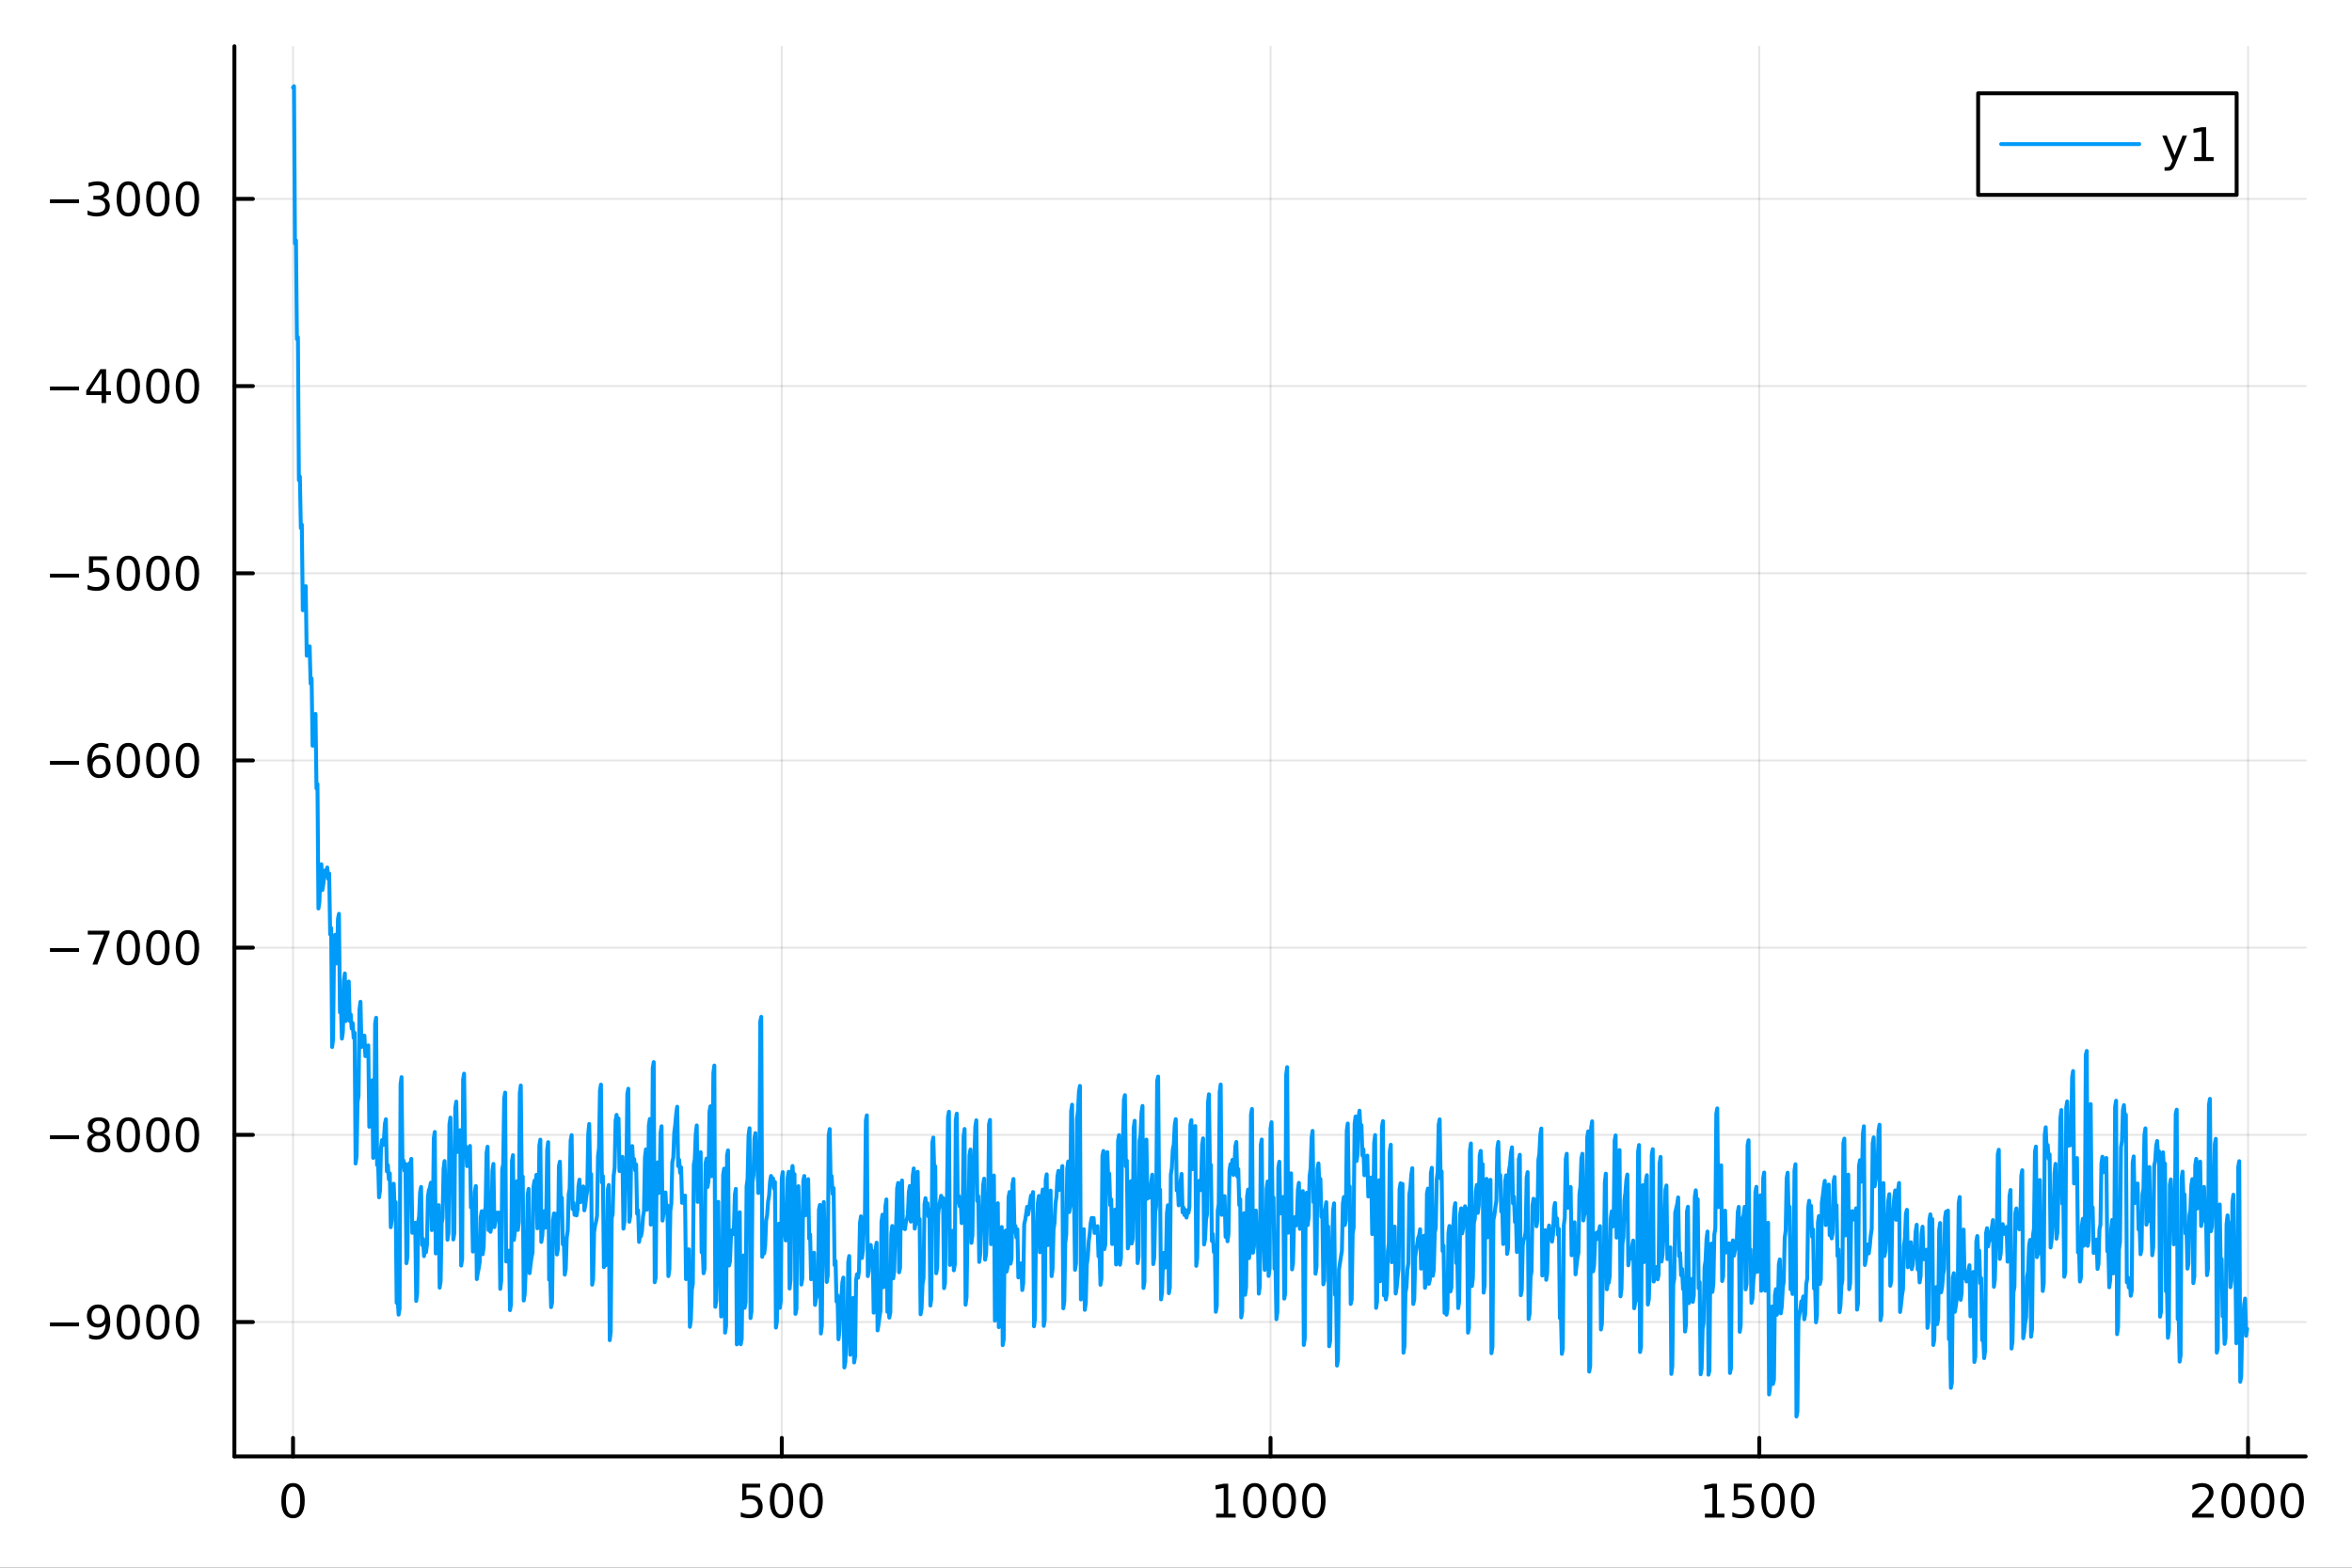<?xml version="1.0" encoding="utf-8"?>
<svg xmlns="http://www.w3.org/2000/svg" xmlns:xlink="http://www.w3.org/1999/xlink" width="600" height="400" viewBox="0 0 2400 1600">
<rect x="0" y="0" width="2400" height="1600" fill="#333333" stroke="none"/>
<defs>
  <clipPath id="clip940">
    <rect x="0" y="0" width="2400" height="1600"/>
  </clipPath>
</defs>
<path clip-path="url(#clip940)" d="M0 1600 L2400 1600 L2400 0 L0 0  Z" fill="#ffffff" fill-rule="evenodd" fill-opacity="1"/>
<defs>
  <clipPath id="clip941">
    <rect x="480" y="0" width="1681" height="1600"/>
  </clipPath>
</defs>
<path clip-path="url(#clip940)" d="M239.19 1486.45 L2352.76 1486.45 L2352.76 47.244 L239.19 47.244  Z" fill="#ffffff" fill-rule="evenodd" fill-opacity="1"/>
<defs>
  <clipPath id="clip942">
    <rect x="239" y="47" width="2115" height="1440"/>
  </clipPath>
</defs>
<polyline clip-path="url(#clip942)" style="stroke:#000000; stroke-linecap:round; stroke-linejoin:round; stroke-width:2; stroke-opacity:0.1; fill:none" points="299.008,1486.45 299.008,47.244 "/>
<polyline clip-path="url(#clip942)" style="stroke:#000000; stroke-linecap:round; stroke-linejoin:round; stroke-width:2; stroke-opacity:0.1; fill:none" points="797.74,1486.45 797.74,47.244 "/>
<polyline clip-path="url(#clip942)" style="stroke:#000000; stroke-linecap:round; stroke-linejoin:round; stroke-width:2; stroke-opacity:0.1; fill:none" points="1296.47,1486.45 1296.47,47.244 "/>
<polyline clip-path="url(#clip942)" style="stroke:#000000; stroke-linecap:round; stroke-linejoin:round; stroke-width:2; stroke-opacity:0.1; fill:none" points="1795.2,1486.45 1795.2,47.244 "/>
<polyline clip-path="url(#clip942)" style="stroke:#000000; stroke-linecap:round; stroke-linejoin:round; stroke-width:2; stroke-opacity:0.1; fill:none" points="2293.94,1486.45 2293.94,47.244 "/>
<polyline clip-path="url(#clip940)" style="stroke:#000000; stroke-linecap:round; stroke-linejoin:round; stroke-width:4; stroke-opacity:1; fill:none" points="239.19,1486.45 2352.76,1486.45 "/>
<polyline clip-path="url(#clip940)" style="stroke:#000000; stroke-linecap:round; stroke-linejoin:round; stroke-width:4; stroke-opacity:1; fill:none" points="299.008,1486.45 299.008,1467.55 "/>
<polyline clip-path="url(#clip940)" style="stroke:#000000; stroke-linecap:round; stroke-linejoin:round; stroke-width:4; stroke-opacity:1; fill:none" points="797.74,1486.45 797.74,1467.55 "/>
<polyline clip-path="url(#clip940)" style="stroke:#000000; stroke-linecap:round; stroke-linejoin:round; stroke-width:4; stroke-opacity:1; fill:none" points="1296.47,1486.45 1296.47,1467.55 "/>
<polyline clip-path="url(#clip940)" style="stroke:#000000; stroke-linecap:round; stroke-linejoin:round; stroke-width:4; stroke-opacity:1; fill:none" points="1795.2,1486.45 1795.2,1467.55 "/>
<polyline clip-path="url(#clip940)" style="stroke:#000000; stroke-linecap:round; stroke-linejoin:round; stroke-width:4; stroke-opacity:1; fill:none" points="2293.94,1486.45 2293.94,1467.55 "/>
<path clip-path="url(#clip940)" d="M299.008 1517.37 Q295.397 1517.37 293.568 1520.93 Q291.763 1524.47 291.763 1531.6 Q291.763 1538.71 293.568 1542.27 Q295.397 1545.82 299.008 1545.82 Q302.643 1545.82 304.448 1542.27 Q306.277 1538.71 306.277 1531.6 Q306.277 1524.47 304.448 1520.93 Q302.643 1517.37 299.008 1517.37 M299.008 1513.66 Q304.818 1513.66 307.874 1518.27 Q310.953 1522.85 310.953 1531.6 Q310.953 1540.33 307.874 1544.94 Q304.818 1549.52 299.008 1549.52 Q293.198 1549.52 290.119 1544.94 Q287.064 1540.33 287.064 1531.6 Q287.064 1522.85 290.119 1518.27 Q293.198 1513.66 299.008 1513.66 Z" fill="#000000" fill-rule="nonzero" fill-opacity="1" /><path clip-path="url(#clip940)" d="M757.358 1514.29 L775.715 1514.29 L775.715 1518.22 L761.641 1518.22 L761.641 1526.7 Q762.659 1526.35 763.678 1526.19 Q764.696 1526 765.715 1526 Q771.502 1526 774.881 1529.17 Q778.261 1532.34 778.261 1537.76 Q778.261 1543.34 774.789 1546.44 Q771.317 1549.52 764.997 1549.52 Q762.821 1549.52 760.553 1549.15 Q758.307 1548.78 755.9 1548.04 L755.9 1543.34 Q757.983 1544.47 760.206 1545.03 Q762.428 1545.58 764.905 1545.58 Q768.909 1545.58 771.247 1543.48 Q773.585 1541.37 773.585 1537.76 Q773.585 1534.15 771.247 1532.04 Q768.909 1529.94 764.905 1529.94 Q763.03 1529.94 761.155 1530.35 Q759.303 1530.77 757.358 1531.65 L757.358 1514.29 Z" fill="#000000" fill-rule="nonzero" fill-opacity="1" /><path clip-path="url(#clip940)" d="M797.474 1517.37 Q793.863 1517.37 792.034 1520.93 Q790.229 1524.47 790.229 1531.6 Q790.229 1538.71 792.034 1542.27 Q793.863 1545.82 797.474 1545.82 Q801.108 1545.82 802.914 1542.27 Q804.742 1538.71 804.742 1531.6 Q804.742 1524.47 802.914 1520.93 Q801.108 1517.37 797.474 1517.37 M797.474 1513.66 Q803.284 1513.66 806.34 1518.27 Q809.418 1522.85 809.418 1531.6 Q809.418 1540.33 806.34 1544.94 Q803.284 1549.52 797.474 1549.52 Q791.664 1549.52 788.585 1544.94 Q785.529 1540.33 785.529 1531.6 Q785.529 1522.85 788.585 1518.27 Q791.664 1513.66 797.474 1513.66 Z" fill="#000000" fill-rule="nonzero" fill-opacity="1" /><path clip-path="url(#clip940)" d="M827.636 1517.37 Q824.025 1517.37 822.196 1520.93 Q820.39 1524.47 820.39 1531.6 Q820.39 1538.71 822.196 1542.27 Q824.025 1545.82 827.636 1545.82 Q831.27 1545.82 833.076 1542.27 Q834.904 1538.71 834.904 1531.6 Q834.904 1524.47 833.076 1520.93 Q831.27 1517.37 827.636 1517.37 M827.636 1513.66 Q833.446 1513.66 836.501 1518.27 Q839.58 1522.85 839.58 1531.6 Q839.58 1540.33 836.501 1544.94 Q833.446 1549.52 827.636 1549.52 Q821.826 1549.52 818.747 1544.94 Q815.691 1540.33 815.691 1531.6 Q815.691 1522.85 818.747 1518.27 Q821.826 1513.66 827.636 1513.66 Z" fill="#000000" fill-rule="nonzero" fill-opacity="1" /><path clip-path="url(#clip940)" d="M1241 1544.91 L1248.64 1544.91 L1248.64 1518.55 L1240.33 1520.21 L1240.33 1515.95 L1248.59 1514.29 L1253.27 1514.29 L1253.27 1544.91 L1260.9 1544.91 L1260.9 1548.85 L1241 1548.85 L1241 1544.91 Z" fill="#000000" fill-rule="nonzero" fill-opacity="1" /><path clip-path="url(#clip940)" d="M1280.35 1517.37 Q1276.74 1517.37 1274.91 1520.93 Q1273.1 1524.47 1273.1 1531.6 Q1273.1 1538.71 1274.91 1542.27 Q1276.74 1545.82 1280.35 1545.82 Q1283.98 1545.82 1285.79 1542.27 Q1287.62 1538.71 1287.62 1531.6 Q1287.62 1524.47 1285.79 1520.93 Q1283.98 1517.37 1280.35 1517.37 M1280.35 1513.66 Q1286.16 1513.66 1289.21 1518.27 Q1292.29 1522.85 1292.29 1531.6 Q1292.29 1540.33 1289.21 1544.94 Q1286.16 1549.52 1280.35 1549.52 Q1274.54 1549.52 1271.46 1544.94 Q1268.4 1540.33 1268.4 1531.6 Q1268.4 1522.85 1271.46 1518.27 Q1274.54 1513.66 1280.35 1513.66 Z" fill="#000000" fill-rule="nonzero" fill-opacity="1" /><path clip-path="url(#clip940)" d="M1310.51 1517.37 Q1306.9 1517.37 1305.07 1520.93 Q1303.27 1524.47 1303.27 1531.6 Q1303.27 1538.71 1305.07 1542.27 Q1306.9 1545.82 1310.51 1545.82 Q1314.15 1545.82 1315.95 1542.27 Q1317.78 1538.71 1317.78 1531.6 Q1317.78 1524.47 1315.95 1520.93 Q1314.15 1517.37 1310.51 1517.37 M1310.51 1513.66 Q1316.32 1513.66 1319.38 1518.27 Q1322.46 1522.85 1322.46 1531.6 Q1322.46 1540.33 1319.38 1544.94 Q1316.32 1549.52 1310.51 1549.52 Q1304.7 1549.52 1301.62 1544.94 Q1298.57 1540.33 1298.57 1531.6 Q1298.57 1522.85 1301.62 1518.27 Q1304.7 1513.66 1310.51 1513.66 Z" fill="#000000" fill-rule="nonzero" fill-opacity="1" /><path clip-path="url(#clip940)" d="M1340.67 1517.37 Q1337.06 1517.37 1335.23 1520.93 Q1333.43 1524.47 1333.43 1531.6 Q1333.43 1538.71 1335.23 1542.27 Q1337.06 1545.82 1340.67 1545.82 Q1344.31 1545.82 1346.11 1542.27 Q1347.94 1538.71 1347.94 1531.6 Q1347.94 1524.47 1346.11 1520.93 Q1344.31 1517.37 1340.67 1517.37 M1340.67 1513.66 Q1346.48 1513.66 1349.54 1518.27 Q1352.62 1522.85 1352.62 1531.6 Q1352.62 1540.33 1349.54 1544.94 Q1346.48 1549.52 1340.67 1549.52 Q1334.86 1549.52 1331.78 1544.94 Q1328.73 1540.33 1328.73 1531.6 Q1328.73 1522.85 1331.78 1518.27 Q1334.86 1513.66 1340.67 1513.66 Z" fill="#000000" fill-rule="nonzero" fill-opacity="1" /><path clip-path="url(#clip940)" d="M1739.73 1544.91 L1747.37 1544.91 L1747.37 1518.55 L1739.06 1520.21 L1739.06 1515.95 L1747.32 1514.29 L1752 1514.29 L1752 1544.91 L1759.64 1544.91 L1759.64 1548.85 L1739.73 1548.85 L1739.73 1544.91 Z" fill="#000000" fill-rule="nonzero" fill-opacity="1" /><path clip-path="url(#clip940)" d="M1769.13 1514.29 L1787.48 1514.29 L1787.48 1518.22 L1773.41 1518.22 L1773.41 1526.7 Q1774.43 1526.35 1775.45 1526.19 Q1776.47 1526 1777.48 1526 Q1783.27 1526 1786.65 1529.17 Q1790.03 1532.34 1790.03 1537.76 Q1790.03 1543.34 1786.56 1546.44 Q1783.09 1549.52 1776.77 1549.52 Q1774.59 1549.52 1772.32 1549.15 Q1770.08 1548.78 1767.67 1548.04 L1767.67 1543.34 Q1769.75 1544.47 1771.97 1545.03 Q1774.2 1545.58 1776.67 1545.58 Q1780.68 1545.58 1783.02 1543.48 Q1785.35 1541.37 1785.35 1537.76 Q1785.35 1534.15 1783.02 1532.04 Q1780.68 1529.94 1776.67 1529.94 Q1774.8 1529.94 1772.92 1530.35 Q1771.07 1530.77 1769.13 1531.65 L1769.13 1514.29 Z" fill="#000000" fill-rule="nonzero" fill-opacity="1" /><path clip-path="url(#clip940)" d="M1809.24 1517.37 Q1805.63 1517.37 1803.8 1520.93 Q1802 1524.47 1802 1531.6 Q1802 1538.71 1803.8 1542.27 Q1805.63 1545.82 1809.24 1545.82 Q1812.88 1545.82 1814.68 1542.27 Q1816.51 1538.71 1816.51 1531.6 Q1816.51 1524.47 1814.68 1520.93 Q1812.88 1517.37 1809.24 1517.37 M1809.24 1513.66 Q1815.05 1513.66 1818.11 1518.27 Q1821.19 1522.85 1821.19 1531.6 Q1821.19 1540.33 1818.11 1544.94 Q1815.05 1549.52 1809.24 1549.52 Q1803.43 1549.52 1800.35 1544.94 Q1797.3 1540.33 1797.3 1531.6 Q1797.3 1522.85 1800.35 1518.27 Q1803.43 1513.66 1809.24 1513.66 Z" fill="#000000" fill-rule="nonzero" fill-opacity="1" /><path clip-path="url(#clip940)" d="M1839.4 1517.37 Q1835.79 1517.37 1833.97 1520.93 Q1832.16 1524.47 1832.16 1531.6 Q1832.16 1538.71 1833.97 1542.27 Q1835.79 1545.82 1839.4 1545.82 Q1843.04 1545.82 1844.84 1542.27 Q1846.67 1538.71 1846.67 1531.6 Q1846.67 1524.47 1844.84 1520.93 Q1843.04 1517.37 1839.4 1517.37 M1839.4 1513.66 Q1845.21 1513.66 1848.27 1518.27 Q1851.35 1522.85 1851.35 1531.6 Q1851.35 1540.33 1848.27 1544.94 Q1845.21 1549.52 1839.4 1549.52 Q1833.59 1549.52 1830.52 1544.94 Q1827.46 1540.33 1827.46 1531.6 Q1827.46 1522.85 1830.52 1518.27 Q1833.59 1513.66 1839.4 1513.66 Z" fill="#000000" fill-rule="nonzero" fill-opacity="1" /><path clip-path="url(#clip940)" d="M2242.55 1544.91 L2258.87 1544.91 L2258.87 1548.85 L2236.92 1548.85 L2236.92 1544.91 Q2239.58 1542.16 2244.17 1537.53 Q2248.77 1532.88 2249.95 1531.53 Q2252.2 1529.01 2253.08 1527.27 Q2253.98 1525.51 2253.98 1523.82 Q2253.98 1521.07 2252.04 1519.33 Q2250.12 1517.6 2247.01 1517.6 Q2244.82 1517.6 2242.36 1518.36 Q2239.93 1519.13 2237.15 1520.68 L2237.15 1515.95 Q2239.98 1514.82 2242.43 1514.24 Q2244.88 1513.66 2246.92 1513.66 Q2252.29 1513.66 2255.49 1516.35 Q2258.68 1519.03 2258.68 1523.52 Q2258.68 1525.65 2257.87 1527.57 Q2257.08 1529.47 2254.98 1532.07 Q2254.4 1532.74 2251.3 1535.95 Q2248.19 1539.15 2242.55 1544.91 Z" fill="#000000" fill-rule="nonzero" fill-opacity="1" /><path clip-path="url(#clip940)" d="M2278.68 1517.37 Q2275.07 1517.37 2273.24 1520.93 Q2271.44 1524.47 2271.44 1531.6 Q2271.44 1538.71 2273.24 1542.27 Q2275.07 1545.82 2278.68 1545.82 Q2282.32 1545.82 2284.12 1542.27 Q2285.95 1538.71 2285.95 1531.6 Q2285.95 1524.47 2284.12 1520.93 Q2282.32 1517.37 2278.68 1517.37 M2278.68 1513.66 Q2284.49 1513.66 2287.55 1518.27 Q2290.63 1522.85 2290.63 1531.6 Q2290.63 1540.33 2287.55 1544.94 Q2284.49 1549.52 2278.68 1549.52 Q2272.87 1549.52 2269.79 1544.94 Q2266.74 1540.33 2266.74 1531.6 Q2266.74 1522.85 2269.79 1518.27 Q2272.87 1513.66 2278.68 1513.66 Z" fill="#000000" fill-rule="nonzero" fill-opacity="1" /><path clip-path="url(#clip940)" d="M2308.84 1517.37 Q2305.23 1517.37 2303.4 1520.93 Q2301.6 1524.47 2301.6 1531.6 Q2301.6 1538.71 2303.4 1542.27 Q2305.23 1545.82 2308.84 1545.82 Q2312.48 1545.82 2314.28 1542.27 Q2316.11 1538.71 2316.11 1531.6 Q2316.11 1524.47 2314.28 1520.93 Q2312.48 1517.37 2308.84 1517.37 M2308.84 1513.66 Q2314.65 1513.66 2317.71 1518.27 Q2320.79 1522.85 2320.79 1531.6 Q2320.79 1540.33 2317.71 1544.94 Q2314.65 1549.52 2308.84 1549.52 Q2303.03 1549.52 2299.95 1544.94 Q2296.9 1540.33 2296.9 1531.6 Q2296.9 1522.85 2299.95 1518.27 Q2303.03 1513.66 2308.84 1513.66 Z" fill="#000000" fill-rule="nonzero" fill-opacity="1" /><path clip-path="url(#clip940)" d="M2339 1517.37 Q2335.39 1517.37 2333.56 1520.93 Q2331.76 1524.47 2331.76 1531.6 Q2331.76 1538.71 2333.56 1542.27 Q2335.39 1545.82 2339 1545.82 Q2342.64 1545.82 2344.44 1542.27 Q2346.27 1538.71 2346.27 1531.6 Q2346.27 1524.47 2344.44 1520.93 Q2342.64 1517.37 2339 1517.37 M2339 1513.66 Q2344.81 1513.66 2347.87 1518.27 Q2350.95 1522.85 2350.95 1531.6 Q2350.95 1540.33 2347.87 1544.94 Q2344.81 1549.52 2339 1549.52 Q2333.19 1549.52 2330.12 1544.94 Q2327.06 1540.33 2327.06 1531.6 Q2327.06 1522.85 2330.12 1518.27 Q2333.19 1513.66 2339 1513.66 Z" fill="#000000" fill-rule="nonzero" fill-opacity="1" /><polyline clip-path="url(#clip942)" style="stroke:#000000; stroke-linecap:round; stroke-linejoin:round; stroke-width:2; stroke-opacity:0.1; fill:none" points="239.19,1349.29 2352.76,1349.29 "/>
<polyline clip-path="url(#clip942)" style="stroke:#000000; stroke-linecap:round; stroke-linejoin:round; stroke-width:2; stroke-opacity:0.1; fill:none" points="239.19,1158.24 2352.76,1158.24 "/>
<polyline clip-path="url(#clip942)" style="stroke:#000000; stroke-linecap:round; stroke-linejoin:round; stroke-width:2; stroke-opacity:0.1; fill:none" points="239.19,967.191 2352.76,967.191 "/>
<polyline clip-path="url(#clip942)" style="stroke:#000000; stroke-linecap:round; stroke-linejoin:round; stroke-width:2; stroke-opacity:0.1; fill:none" points="239.19,776.14 2352.76,776.14 "/>
<polyline clip-path="url(#clip942)" style="stroke:#000000; stroke-linecap:round; stroke-linejoin:round; stroke-width:2; stroke-opacity:0.1; fill:none" points="239.19,585.089 2352.76,585.089 "/>
<polyline clip-path="url(#clip942)" style="stroke:#000000; stroke-linecap:round; stroke-linejoin:round; stroke-width:2; stroke-opacity:0.1; fill:none" points="239.19,394.039 2352.76,394.039 "/>
<polyline clip-path="url(#clip942)" style="stroke:#000000; stroke-linecap:round; stroke-linejoin:round; stroke-width:2; stroke-opacity:0.1; fill:none" points="239.19,202.988 2352.76,202.988 "/>
<polyline clip-path="url(#clip940)" style="stroke:#000000; stroke-linecap:round; stroke-linejoin:round; stroke-width:4; stroke-opacity:1; fill:none" points="239.19,1486.45 239.19,47.244 "/>
<polyline clip-path="url(#clip940)" style="stroke:#000000; stroke-linecap:round; stroke-linejoin:round; stroke-width:4; stroke-opacity:1; fill:none" points="239.19,1349.29 258.088,1349.29 "/>
<polyline clip-path="url(#clip940)" style="stroke:#000000; stroke-linecap:round; stroke-linejoin:round; stroke-width:4; stroke-opacity:1; fill:none" points="239.19,1158.24 258.088,1158.24 "/>
<polyline clip-path="url(#clip940)" style="stroke:#000000; stroke-linecap:round; stroke-linejoin:round; stroke-width:4; stroke-opacity:1; fill:none" points="239.19,967.191 258.088,967.191 "/>
<polyline clip-path="url(#clip940)" style="stroke:#000000; stroke-linecap:round; stroke-linejoin:round; stroke-width:4; stroke-opacity:1; fill:none" points="239.19,776.14 258.088,776.14 "/>
<polyline clip-path="url(#clip940)" style="stroke:#000000; stroke-linecap:round; stroke-linejoin:round; stroke-width:4; stroke-opacity:1; fill:none" points="239.19,585.089 258.088,585.089 "/>
<polyline clip-path="url(#clip940)" style="stroke:#000000; stroke-linecap:round; stroke-linejoin:round; stroke-width:4; stroke-opacity:1; fill:none" points="239.19,394.039 258.088,394.039 "/>
<polyline clip-path="url(#clip940)" style="stroke:#000000; stroke-linecap:round; stroke-linejoin:round; stroke-width:4; stroke-opacity:1; fill:none" points="239.19,202.988 258.088,202.988 "/>
<path clip-path="url(#clip940)" d="M50.992 1349.74 L80.668 1349.74 L80.668 1353.68 L50.992 1353.68 L50.992 1349.74 Z" fill="#000000" fill-rule="nonzero" fill-opacity="1" /><path clip-path="url(#clip940)" d="M90.899 1365.86 L90.899 1361.6 Q92.659 1362.43 94.464 1362.87 Q96.27 1363.31 98.006 1363.31 Q102.635 1363.31 105.066 1360.21 Q107.52 1357.08 107.867 1350.74 Q106.524 1352.73 104.464 1353.8 Q102.404 1354.86 99.904 1354.86 Q94.719 1354.86 91.686 1351.73 Q88.677 1348.59 88.677 1343.15 Q88.677 1337.82 91.825 1334.61 Q94.973 1331.39 100.205 1331.39 Q106.2 1331.39 109.348 1335.99 Q112.52 1340.58 112.52 1349.33 Q112.52 1357.5 108.631 1362.38 Q104.765 1367.24 98.214 1367.24 Q96.455 1367.24 94.649 1366.9 Q92.844 1366.55 90.899 1365.86 M100.205 1351.2 Q103.353 1351.2 105.182 1349.05 Q107.033 1346.9 107.033 1343.15 Q107.033 1339.42 105.182 1337.27 Q103.353 1335.09 100.205 1335.09 Q97.057 1335.09 95.205 1337.27 Q93.376 1339.42 93.376 1343.15 Q93.376 1346.9 95.205 1349.05 Q97.057 1351.2 100.205 1351.2 Z" fill="#000000" fill-rule="nonzero" fill-opacity="1" /><path clip-path="url(#clip940)" d="M130.922 1335.09 Q127.311 1335.09 125.482 1338.66 Q123.677 1342.2 123.677 1349.33 Q123.677 1356.43 125.482 1360 Q127.311 1363.54 130.922 1363.54 Q134.556 1363.54 136.362 1360 Q138.191 1356.43 138.191 1349.33 Q138.191 1342.2 136.362 1338.66 Q134.556 1335.09 130.922 1335.09 M130.922 1331.39 Q136.732 1331.39 139.788 1335.99 Q142.867 1340.58 142.867 1349.33 Q142.867 1358.05 139.788 1362.66 Q136.732 1367.24 130.922 1367.24 Q125.112 1367.24 122.033 1362.66 Q118.978 1358.05 118.978 1349.33 Q118.978 1340.58 122.033 1335.99 Q125.112 1331.39 130.922 1331.39 Z" fill="#000000" fill-rule="nonzero" fill-opacity="1" /><path clip-path="url(#clip940)" d="M161.084 1335.09 Q157.473 1335.09 155.644 1338.66 Q153.839 1342.2 153.839 1349.33 Q153.839 1356.43 155.644 1360 Q157.473 1363.54 161.084 1363.54 Q164.718 1363.54 166.524 1360 Q168.353 1356.43 168.353 1349.33 Q168.353 1342.2 166.524 1338.66 Q164.718 1335.09 161.084 1335.09 M161.084 1331.39 Q166.894 1331.39 169.95 1335.99 Q173.029 1340.58 173.029 1349.33 Q173.029 1358.05 169.95 1362.66 Q166.894 1367.24 161.084 1367.24 Q155.274 1367.24 152.195 1362.66 Q149.14 1358.05 149.14 1349.33 Q149.14 1340.58 152.195 1335.99 Q155.274 1331.39 161.084 1331.39 Z" fill="#000000" fill-rule="nonzero" fill-opacity="1" /><path clip-path="url(#clip940)" d="M191.246 1335.09 Q187.635 1335.09 185.806 1338.66 Q184.001 1342.2 184.001 1349.33 Q184.001 1356.43 185.806 1360 Q187.635 1363.54 191.246 1363.54 Q194.88 1363.54 196.686 1360 Q198.514 1356.43 198.514 1349.33 Q198.514 1342.2 196.686 1338.66 Q194.88 1335.09 191.246 1335.09 M191.246 1331.39 Q197.056 1331.39 200.112 1335.99 Q203.19 1340.58 203.19 1349.33 Q203.19 1358.05 200.112 1362.66 Q197.056 1367.24 191.246 1367.24 Q185.436 1367.24 182.357 1362.66 Q179.302 1358.05 179.302 1349.33 Q179.302 1340.58 182.357 1335.99 Q185.436 1331.39 191.246 1331.39 Z" fill="#000000" fill-rule="nonzero" fill-opacity="1" /><path clip-path="url(#clip940)" d="M50.992 1158.69 L80.668 1158.69 L80.668 1162.63 L50.992 1162.63 L50.992 1158.69 Z" fill="#000000" fill-rule="nonzero" fill-opacity="1" /><path clip-path="url(#clip940)" d="M100.76 1159.11 Q97.427 1159.11 95.506 1160.89 Q93.608 1162.67 93.608 1165.8 Q93.608 1168.92 95.506 1170.71 Q97.427 1172.49 100.76 1172.49 Q104.094 1172.49 106.015 1170.71 Q107.936 1168.9 107.936 1165.8 Q107.936 1162.67 106.015 1160.89 Q104.117 1159.11 100.76 1159.11 M96.085 1157.12 Q93.075 1156.38 91.385 1154.32 Q89.719 1152.26 89.719 1149.3 Q89.719 1145.15 92.659 1142.74 Q95.621 1140.34 100.76 1140.34 Q105.922 1140.34 108.862 1142.74 Q111.802 1145.15 111.802 1149.3 Q111.802 1152.26 110.112 1154.32 Q108.446 1156.38 105.459 1157.12 Q108.839 1157.91 110.714 1160.2 Q112.612 1162.49 112.612 1165.8 Q112.612 1170.82 109.533 1173.51 Q106.478 1176.19 100.76 1176.19 Q95.043 1176.19 91.964 1173.51 Q88.909 1170.82 88.909 1165.8 Q88.909 1162.49 90.807 1160.2 Q92.705 1157.91 96.085 1157.12 M94.371 1149.74 Q94.371 1152.42 96.038 1153.92 Q97.728 1155.43 100.76 1155.43 Q103.77 1155.43 105.459 1153.92 Q107.172 1152.42 107.172 1149.74 Q107.172 1147.05 105.459 1145.55 Q103.77 1144.04 100.76 1144.04 Q97.728 1144.04 96.038 1145.55 Q94.371 1147.05 94.371 1149.74 Z" fill="#000000" fill-rule="nonzero" fill-opacity="1" /><path clip-path="url(#clip940)" d="M130.922 1144.04 Q127.311 1144.04 125.482 1147.61 Q123.677 1151.15 123.677 1158.28 Q123.677 1165.38 125.482 1168.95 Q127.311 1172.49 130.922 1172.49 Q134.556 1172.49 136.362 1168.95 Q138.191 1165.38 138.191 1158.28 Q138.191 1151.15 136.362 1147.61 Q134.556 1144.04 130.922 1144.04 M130.922 1140.34 Q136.732 1140.34 139.788 1144.94 Q142.867 1149.53 142.867 1158.28 Q142.867 1167 139.788 1171.61 Q136.732 1176.19 130.922 1176.19 Q125.112 1176.19 122.033 1171.61 Q118.978 1167 118.978 1158.28 Q118.978 1149.53 122.033 1144.94 Q125.112 1140.34 130.922 1140.34 Z" fill="#000000" fill-rule="nonzero" fill-opacity="1" /><path clip-path="url(#clip940)" d="M161.084 1144.04 Q157.473 1144.04 155.644 1147.61 Q153.839 1151.15 153.839 1158.28 Q153.839 1165.38 155.644 1168.95 Q157.473 1172.49 161.084 1172.49 Q164.718 1172.49 166.524 1168.95 Q168.353 1165.38 168.353 1158.28 Q168.353 1151.15 166.524 1147.61 Q164.718 1144.04 161.084 1144.04 M161.084 1140.34 Q166.894 1140.34 169.95 1144.94 Q173.029 1149.53 173.029 1158.28 Q173.029 1167 169.95 1171.61 Q166.894 1176.19 161.084 1176.19 Q155.274 1176.19 152.195 1171.61 Q149.14 1167 149.14 1158.28 Q149.14 1149.53 152.195 1144.94 Q155.274 1140.34 161.084 1140.34 Z" fill="#000000" fill-rule="nonzero" fill-opacity="1" /><path clip-path="url(#clip940)" d="M191.246 1144.04 Q187.635 1144.04 185.806 1147.61 Q184.001 1151.15 184.001 1158.28 Q184.001 1165.38 185.806 1168.95 Q187.635 1172.49 191.246 1172.49 Q194.88 1172.49 196.686 1168.95 Q198.514 1165.38 198.514 1158.28 Q198.514 1151.15 196.686 1147.61 Q194.88 1144.04 191.246 1144.04 M191.246 1140.34 Q197.056 1140.34 200.112 1144.94 Q203.19 1149.53 203.19 1158.28 Q203.19 1167 200.112 1171.61 Q197.056 1176.19 191.246 1176.19 Q185.436 1176.19 182.357 1171.61 Q179.302 1167 179.302 1158.28 Q179.302 1149.53 182.357 1144.94 Q185.436 1140.34 191.246 1140.34 Z" fill="#000000" fill-rule="nonzero" fill-opacity="1" /><path clip-path="url(#clip940)" d="M50.992 967.642 L80.668 967.642 L80.668 971.578 L50.992 971.578 L50.992 967.642 Z" fill="#000000" fill-rule="nonzero" fill-opacity="1" /><path clip-path="url(#clip940)" d="M89.58 949.911 L111.802 949.911 L111.802 951.902 L99.256 984.471 L94.371 984.471 L106.177 953.846 L89.58 953.846 L89.58 949.911 Z" fill="#000000" fill-rule="nonzero" fill-opacity="1" /><path clip-path="url(#clip940)" d="M130.922 952.99 Q127.311 952.99 125.482 956.555 Q123.677 960.096 123.677 967.226 Q123.677 974.332 125.482 977.897 Q127.311 981.439 130.922 981.439 Q134.556 981.439 136.362 977.897 Q138.191 974.332 138.191 967.226 Q138.191 960.096 136.362 956.555 Q134.556 952.99 130.922 952.99 M130.922 949.286 Q136.732 949.286 139.788 953.893 Q142.867 958.476 142.867 967.226 Q142.867 975.953 139.788 980.559 Q136.732 985.142 130.922 985.142 Q125.112 985.142 122.033 980.559 Q118.978 975.953 118.978 967.226 Q118.978 958.476 122.033 953.893 Q125.112 949.286 130.922 949.286 Z" fill="#000000" fill-rule="nonzero" fill-opacity="1" /><path clip-path="url(#clip940)" d="M161.084 952.99 Q157.473 952.99 155.644 956.555 Q153.839 960.096 153.839 967.226 Q153.839 974.332 155.644 977.897 Q157.473 981.439 161.084 981.439 Q164.718 981.439 166.524 977.897 Q168.353 974.332 168.353 967.226 Q168.353 960.096 166.524 956.555 Q164.718 952.99 161.084 952.99 M161.084 949.286 Q166.894 949.286 169.95 953.893 Q173.029 958.476 173.029 967.226 Q173.029 975.953 169.95 980.559 Q166.894 985.142 161.084 985.142 Q155.274 985.142 152.195 980.559 Q149.14 975.953 149.14 967.226 Q149.14 958.476 152.195 953.893 Q155.274 949.286 161.084 949.286 Z" fill="#000000" fill-rule="nonzero" fill-opacity="1" /><path clip-path="url(#clip940)" d="M191.246 952.99 Q187.635 952.99 185.806 956.555 Q184.001 960.096 184.001 967.226 Q184.001 974.332 185.806 977.897 Q187.635 981.439 191.246 981.439 Q194.88 981.439 196.686 977.897 Q198.514 974.332 198.514 967.226 Q198.514 960.096 196.686 956.555 Q194.88 952.99 191.246 952.99 M191.246 949.286 Q197.056 949.286 200.112 953.893 Q203.19 958.476 203.19 967.226 Q203.19 975.953 200.112 980.559 Q197.056 985.142 191.246 985.142 Q185.436 985.142 182.357 980.559 Q179.302 975.953 179.302 967.226 Q179.302 958.476 182.357 953.893 Q185.436 949.286 191.246 949.286 Z" fill="#000000" fill-rule="nonzero" fill-opacity="1" /><path clip-path="url(#clip940)" d="M50.992 776.592 L80.668 776.592 L80.668 780.527 L50.992 780.527 L50.992 776.592 Z" fill="#000000" fill-rule="nonzero" fill-opacity="1" /><path clip-path="url(#clip940)" d="M101.339 774.277 Q98.191 774.277 96.339 776.43 Q94.51 778.582 94.51 782.332 Q94.51 786.059 96.339 788.235 Q98.191 790.388 101.339 790.388 Q104.487 790.388 106.316 788.235 Q108.168 786.059 108.168 782.332 Q108.168 778.582 106.316 776.43 Q104.487 774.277 101.339 774.277 M110.621 759.624 L110.621 763.883 Q108.862 763.05 107.057 762.61 Q105.274 762.17 103.515 762.17 Q98.885 762.17 96.432 765.295 Q94.001 768.42 93.654 774.74 Q95.02 772.726 97.08 771.661 Q99.14 770.573 101.617 770.573 Q106.825 770.573 109.834 773.744 Q112.867 776.893 112.867 782.332 Q112.867 787.656 109.719 790.874 Q106.571 794.092 101.339 794.092 Q95.344 794.092 92.172 789.508 Q89.001 784.902 89.001 776.175 Q89.001 767.981 92.89 763.119 Q96.779 758.235 103.33 758.235 Q105.089 758.235 106.871 758.582 Q108.677 758.93 110.621 759.624 Z" fill="#000000" fill-rule="nonzero" fill-opacity="1" /><path clip-path="url(#clip940)" d="M130.922 761.939 Q127.311 761.939 125.482 765.504 Q123.677 769.045 123.677 776.175 Q123.677 783.281 125.482 786.846 Q127.311 790.388 130.922 790.388 Q134.556 790.388 136.362 786.846 Q138.191 783.281 138.191 776.175 Q138.191 769.045 136.362 765.504 Q134.556 761.939 130.922 761.939 M130.922 758.235 Q136.732 758.235 139.788 762.842 Q142.867 767.425 142.867 776.175 Q142.867 784.902 139.788 789.508 Q136.732 794.092 130.922 794.092 Q125.112 794.092 122.033 789.508 Q118.978 784.902 118.978 776.175 Q118.978 767.425 122.033 762.842 Q125.112 758.235 130.922 758.235 Z" fill="#000000" fill-rule="nonzero" fill-opacity="1" /><path clip-path="url(#clip940)" d="M161.084 761.939 Q157.473 761.939 155.644 765.504 Q153.839 769.045 153.839 776.175 Q153.839 783.281 155.644 786.846 Q157.473 790.388 161.084 790.388 Q164.718 790.388 166.524 786.846 Q168.353 783.281 168.353 776.175 Q168.353 769.045 166.524 765.504 Q164.718 761.939 161.084 761.939 M161.084 758.235 Q166.894 758.235 169.95 762.842 Q173.029 767.425 173.029 776.175 Q173.029 784.902 169.95 789.508 Q166.894 794.092 161.084 794.092 Q155.274 794.092 152.195 789.508 Q149.14 784.902 149.14 776.175 Q149.14 767.425 152.195 762.842 Q155.274 758.235 161.084 758.235 Z" fill="#000000" fill-rule="nonzero" fill-opacity="1" /><path clip-path="url(#clip940)" d="M191.246 761.939 Q187.635 761.939 185.806 765.504 Q184.001 769.045 184.001 776.175 Q184.001 783.281 185.806 786.846 Q187.635 790.388 191.246 790.388 Q194.88 790.388 196.686 786.846 Q198.514 783.281 198.514 776.175 Q198.514 769.045 196.686 765.504 Q194.88 761.939 191.246 761.939 M191.246 758.235 Q197.056 758.235 200.112 762.842 Q203.19 767.425 203.19 776.175 Q203.19 784.902 200.112 789.508 Q197.056 794.092 191.246 794.092 Q185.436 794.092 182.357 789.508 Q179.302 784.902 179.302 776.175 Q179.302 767.425 182.357 762.842 Q185.436 758.235 191.246 758.235 Z" fill="#000000" fill-rule="nonzero" fill-opacity="1" /><path clip-path="url(#clip940)" d="M50.992 585.541 L80.668 585.541 L80.668 589.476 L50.992 589.476 L50.992 585.541 Z" fill="#000000" fill-rule="nonzero" fill-opacity="1" /><path clip-path="url(#clip940)" d="M90.807 567.809 L109.163 567.809 L109.163 571.745 L95.089 571.745 L95.089 580.217 Q96.108 579.869 97.126 579.707 Q98.145 579.522 99.163 579.522 Q104.95 579.522 108.33 582.694 Q111.709 585.865 111.709 591.281 Q111.709 596.86 108.237 599.962 Q104.765 603.041 98.446 603.041 Q96.27 603.041 94.001 602.67 Q91.756 602.3 89.348 601.559 L89.348 596.86 Q91.432 597.994 93.654 598.55 Q95.876 599.106 98.353 599.106 Q102.358 599.106 104.696 596.999 Q107.033 594.893 107.033 591.281 Q107.033 587.67 104.696 585.564 Q102.358 583.457 98.353 583.457 Q96.478 583.457 94.603 583.874 Q92.751 584.291 90.807 585.17 L90.807 567.809 Z" fill="#000000" fill-rule="nonzero" fill-opacity="1" /><path clip-path="url(#clip940)" d="M130.922 570.888 Q127.311 570.888 125.482 574.453 Q123.677 577.995 123.677 585.124 Q123.677 592.231 125.482 595.795 Q127.311 599.337 130.922 599.337 Q134.556 599.337 136.362 595.795 Q138.191 592.231 138.191 585.124 Q138.191 577.995 136.362 574.453 Q134.556 570.888 130.922 570.888 M130.922 567.184 Q136.732 567.184 139.788 571.791 Q142.867 576.374 142.867 585.124 Q142.867 593.851 139.788 598.457 Q136.732 603.041 130.922 603.041 Q125.112 603.041 122.033 598.457 Q118.978 593.851 118.978 585.124 Q118.978 576.374 122.033 571.791 Q125.112 567.184 130.922 567.184 Z" fill="#000000" fill-rule="nonzero" fill-opacity="1" /><path clip-path="url(#clip940)" d="M161.084 570.888 Q157.473 570.888 155.644 574.453 Q153.839 577.995 153.839 585.124 Q153.839 592.231 155.644 595.795 Q157.473 599.337 161.084 599.337 Q164.718 599.337 166.524 595.795 Q168.353 592.231 168.353 585.124 Q168.353 577.995 166.524 574.453 Q164.718 570.888 161.084 570.888 M161.084 567.184 Q166.894 567.184 169.95 571.791 Q173.029 576.374 173.029 585.124 Q173.029 593.851 169.95 598.457 Q166.894 603.041 161.084 603.041 Q155.274 603.041 152.195 598.457 Q149.14 593.851 149.14 585.124 Q149.14 576.374 152.195 571.791 Q155.274 567.184 161.084 567.184 Z" fill="#000000" fill-rule="nonzero" fill-opacity="1" /><path clip-path="url(#clip940)" d="M191.246 570.888 Q187.635 570.888 185.806 574.453 Q184.001 577.995 184.001 585.124 Q184.001 592.231 185.806 595.795 Q187.635 599.337 191.246 599.337 Q194.88 599.337 196.686 595.795 Q198.514 592.231 198.514 585.124 Q198.514 577.995 196.686 574.453 Q194.88 570.888 191.246 570.888 M191.246 567.184 Q197.056 567.184 200.112 571.791 Q203.19 576.374 203.19 585.124 Q203.19 593.851 200.112 598.457 Q197.056 603.041 191.246 603.041 Q185.436 603.041 182.357 598.457 Q179.302 593.851 179.302 585.124 Q179.302 576.374 182.357 571.791 Q185.436 567.184 191.246 567.184 Z" fill="#000000" fill-rule="nonzero" fill-opacity="1" /><path clip-path="url(#clip940)" d="M50.992 394.49 L80.668 394.49 L80.668 398.425 L50.992 398.425 L50.992 394.49 Z" fill="#000000" fill-rule="nonzero" fill-opacity="1" /><path clip-path="url(#clip940)" d="M103.608 380.833 L91.802 399.282 L103.608 399.282 L103.608 380.833 M102.381 376.759 L108.26 376.759 L108.26 399.282 L113.191 399.282 L113.191 403.17 L108.26 403.17 L108.26 411.319 L103.608 411.319 L103.608 403.17 L88.006 403.17 L88.006 398.657 L102.381 376.759 Z" fill="#000000" fill-rule="nonzero" fill-opacity="1" /><path clip-path="url(#clip940)" d="M130.922 379.837 Q127.311 379.837 125.482 383.402 Q123.677 386.944 123.677 394.073 Q123.677 401.18 125.482 404.744 Q127.311 408.286 130.922 408.286 Q134.556 408.286 136.362 404.744 Q138.191 401.18 138.191 394.073 Q138.191 386.944 136.362 383.402 Q134.556 379.837 130.922 379.837 M130.922 376.134 Q136.732 376.134 139.788 380.74 Q142.867 385.323 142.867 394.073 Q142.867 402.8 139.788 407.407 Q136.732 411.99 130.922 411.99 Q125.112 411.99 122.033 407.407 Q118.978 402.8 118.978 394.073 Q118.978 385.323 122.033 380.74 Q125.112 376.134 130.922 376.134 Z" fill="#000000" fill-rule="nonzero" fill-opacity="1" /><path clip-path="url(#clip940)" d="M161.084 379.837 Q157.473 379.837 155.644 383.402 Q153.839 386.944 153.839 394.073 Q153.839 401.18 155.644 404.744 Q157.473 408.286 161.084 408.286 Q164.718 408.286 166.524 404.744 Q168.353 401.18 168.353 394.073 Q168.353 386.944 166.524 383.402 Q164.718 379.837 161.084 379.837 M161.084 376.134 Q166.894 376.134 169.95 380.74 Q173.029 385.323 173.029 394.073 Q173.029 402.8 169.95 407.407 Q166.894 411.99 161.084 411.99 Q155.274 411.99 152.195 407.407 Q149.14 402.8 149.14 394.073 Q149.14 385.323 152.195 380.74 Q155.274 376.134 161.084 376.134 Z" fill="#000000" fill-rule="nonzero" fill-opacity="1" /><path clip-path="url(#clip940)" d="M191.246 379.837 Q187.635 379.837 185.806 383.402 Q184.001 386.944 184.001 394.073 Q184.001 401.18 185.806 404.744 Q187.635 408.286 191.246 408.286 Q194.88 408.286 196.686 404.744 Q198.514 401.18 198.514 394.073 Q198.514 386.944 196.686 383.402 Q194.88 379.837 191.246 379.837 M191.246 376.134 Q197.056 376.134 200.112 380.74 Q203.19 385.323 203.19 394.073 Q203.19 402.8 200.112 407.407 Q197.056 411.99 191.246 411.99 Q185.436 411.99 182.357 407.407 Q179.302 402.8 179.302 394.073 Q179.302 385.323 182.357 380.74 Q185.436 376.134 191.246 376.134 Z" fill="#000000" fill-rule="nonzero" fill-opacity="1" /><path clip-path="url(#clip940)" d="M50.992 203.439 L80.668 203.439 L80.668 207.374 L50.992 207.374 L50.992 203.439 Z" fill="#000000" fill-rule="nonzero" fill-opacity="1" /><path clip-path="url(#clip940)" d="M104.927 201.634 Q108.283 202.351 110.158 204.62 Q112.057 206.888 112.057 210.221 Q112.057 215.337 108.538 218.138 Q105.02 220.939 98.538 220.939 Q96.362 220.939 94.047 220.499 Q91.756 220.082 89.302 219.226 L89.302 214.712 Q91.246 215.846 93.561 216.425 Q95.876 217.004 98.399 217.004 Q102.797 217.004 105.089 215.268 Q107.404 213.532 107.404 210.221 Q107.404 207.166 105.251 205.453 Q103.121 203.717 99.302 203.717 L95.274 203.717 L95.274 199.874 L99.487 199.874 Q102.936 199.874 104.765 198.509 Q106.594 197.12 106.594 194.527 Q106.594 191.865 104.696 190.453 Q102.821 189.018 99.302 189.018 Q97.381 189.018 95.182 189.435 Q92.983 189.851 90.344 190.731 L90.344 186.564 Q93.006 185.823 95.321 185.453 Q97.659 185.083 99.719 185.083 Q105.043 185.083 108.145 187.513 Q111.246 189.921 111.246 194.041 Q111.246 196.911 109.603 198.902 Q107.959 200.87 104.927 201.634 Z" fill="#000000" fill-rule="nonzero" fill-opacity="1" /><path clip-path="url(#clip940)" d="M130.922 188.786 Q127.311 188.786 125.482 192.351 Q123.677 195.893 123.677 203.022 Q123.677 210.129 125.482 213.694 Q127.311 217.235 130.922 217.235 Q134.556 217.235 136.362 213.694 Q138.191 210.129 138.191 203.022 Q138.191 195.893 136.362 192.351 Q134.556 188.786 130.922 188.786 M130.922 185.083 Q136.732 185.083 139.788 189.689 Q142.867 194.272 142.867 203.022 Q142.867 211.749 139.788 216.356 Q136.732 220.939 130.922 220.939 Q125.112 220.939 122.033 216.356 Q118.978 211.749 118.978 203.022 Q118.978 194.272 122.033 189.689 Q125.112 185.083 130.922 185.083 Z" fill="#000000" fill-rule="nonzero" fill-opacity="1" /><path clip-path="url(#clip940)" d="M161.084 188.786 Q157.473 188.786 155.644 192.351 Q153.839 195.893 153.839 203.022 Q153.839 210.129 155.644 213.694 Q157.473 217.235 161.084 217.235 Q164.718 217.235 166.524 213.694 Q168.353 210.129 168.353 203.022 Q168.353 195.893 166.524 192.351 Q164.718 188.786 161.084 188.786 M161.084 185.083 Q166.894 185.083 169.95 189.689 Q173.029 194.272 173.029 203.022 Q173.029 211.749 169.95 216.356 Q166.894 220.939 161.084 220.939 Q155.274 220.939 152.195 216.356 Q149.14 211.749 149.14 203.022 Q149.14 194.272 152.195 189.689 Q155.274 185.083 161.084 185.083 Z" fill="#000000" fill-rule="nonzero" fill-opacity="1" /><path clip-path="url(#clip940)" d="M191.246 188.786 Q187.635 188.786 185.806 192.351 Q184.001 195.893 184.001 203.022 Q184.001 210.129 185.806 213.694 Q187.635 217.235 191.246 217.235 Q194.88 217.235 196.686 213.694 Q198.514 210.129 198.514 203.022 Q198.514 195.893 196.686 192.351 Q194.88 188.786 191.246 188.786 M191.246 185.083 Q197.056 185.083 200.112 189.689 Q203.19 194.272 203.19 203.022 Q203.19 211.749 200.112 216.356 Q197.056 220.939 191.246 220.939 Q185.436 220.939 182.357 216.356 Q179.302 211.749 179.302 203.022 Q179.302 194.272 182.357 189.689 Q185.436 185.083 191.246 185.083 Z" fill="#000000" fill-rule="nonzero" fill-opacity="1" /><polyline clip-path="url(#clip942)" style="stroke:#009af9; stroke-linecap:round; stroke-linejoin:round; stroke-width:4; stroke-opacity:1; fill:none" points="299.008,89.355 300.006,87.976 301.003,248.498 302.001,245.333 302.998,346.026 303.996,344.093 304.993,490.101 305.991,486.307 306.988,538.952 307.985,535.433 308.983,622.821 309.98,619.318 310.978,601.125 311.975,598.241 312.973,669.136 313.97,665.209 314.968,664.039 315.965,659.683 316.963,697.609 317.96,692.437 318.958,761.111 319.955,756.963 320.952,732.641 321.95,728.658 322.947,804.702 323.945,800.205 324.942,927.186 325.94,920.379 326.937,885.595 327.935,882.086 328.932,908.381 329.93,902.188 330.927,894.172 331.925,888.188 332.922,891.143 333.92,885.399 334.917,896.954 335.914,891.524 336.912,953.592 337.909,947.204 338.907,1068.61 339.904,1060.55 340.902,960.531 341.899,954.111 342.897,983.425 343.894,978.534 344.892,937.639 345.889,932.644 346.887,1033.16 347.884,1027.32 348.881,1060.04 349.879,1053.17 350.876,1000.86 351.874,993.505 352.871,1042.14 353.869,1036.32 354.866,1009.07 355.864,1001.72 356.861,1041.97 357.859,1035.35 358.856,1049.69 359.854,1044.24 360.851,1059.22 361.848,1054.11 362.846,1187.49 363.843,1180.25 364.841,1124.87 365.838,1118.81 366.836,1030.27 367.833,1022.38 368.831,1068.59 369.828,1062.31 370.826,1062.04 371.823,1056.93 372.821,1077.92 373.818,1069.21 374.816,1072.6 375.813,1066.94 376.81,1150.01 377.808,1141.01 378.805,1108.28 379.803,1102.53 380.8,1181.75 381.798,1177.04 382.795,1044.72 383.793,1038.71 384.79,1189.12 385.788,1185.54 386.785,1221.96 387.783,1214.93 388.78,1171.03 389.777,1163.59 390.775,1168.68 391.772,1162.8 392.77,1146.99 393.767,1142.3 394.765,1195.44 395.762,1189.14 396.76,1203.62 397.757,1197.62 398.755,1252.47 399.752,1245.18 400.75,1215.93 401.747,1208.17 402.744,1235.06 403.742,1227.06 404.739,1329.65 405.737,1324.19 406.734,1341.72 407.732,1335.66 408.729,1106.59 409.727,1099.37 410.724,1190.58 411.722,1184.38 412.719,1194.87 413.717,1187.86 414.714,1289.26 415.712,1283.02 416.709,1193.97 417.706,1187.32 418.704,1189.44 419.701,1182.75 420.699,1258.24 421.696,1251.77 422.694,1254.52 423.691,1247.97 424.689,1327.76 425.686,1320.13 426.684,1247.22 427.681,1241.57 428.679,1216.7 429.676,1211.43 430.673,1270.61 431.671,1264.44 432.668,1282.06 433.666,1275.37 434.663,1277.98 435.661,1270.59 436.658,1221.56 437.656,1214.6 438.653,1212.28 439.651,1207.07 440.648,1255.45 441.646,1249.31 442.643,1161.72 443.64,1155.29 444.638,1279.28 445.635,1270.67 446.633,1236.1 447.63,1229.98 448.628,1314.22 449.625,1307.5 450.623,1248.7 451.62,1243.48 452.618,1192.85 453.615,1184.97 454.613,1211.21 455.61,1202.25 456.608,1265.3 457.605,1258.35 458.602,1147.54 459.6,1140.64 460.597,1192.42 461.595,1187.19 462.592,1265.01 463.59,1258.57 464.587,1130.89 465.585,1124.33 466.582,1175.74 467.58,1169.36 468.577,1159.44 469.575,1153.48 470.572,1291.66 471.569,1285.01 472.567,1101.77 473.564,1095.79 474.562,1175.87 475.559,1170.36 476.557,1190.15 477.554,1184.3 478.552,1174.85 479.549,1169.53 480.547,1232.27 481.544,1226.84 482.542,1277.4 483.539,1269.46 484.537,1216.66 485.534,1210.52 486.531,1305.46 487.529,1299.11 488.526,1294.31 489.524,1287.68 490.521,1242.24 491.519,1236.25 492.516,1280.06 493.514,1272.93 494.511,1236.38 495.509,1232.27 496.506,1176.54 497.504,1170.35 498.501,1255.38 499.498,1249.56 500.496,1257.24 501.493,1250.56 502.491,1194.92 503.488,1187.91 504.486,1252.45 505.483,1246.11 506.481,1243.7 507.478,1237.57 508.476,1244.45 509.473,1237.6 510.471,1315.45 511.468,1306.98 512.465,1193.24 513.463,1188.21 514.46,1121.28 515.458,1115.11 516.455,1287.55 517.453,1280.19 518.45,1282.08 519.448,1276.46 520.445,1337.16 521.443,1330.78 522.44,1184.7 523.438,1178.98 524.435,1265.45 525.433,1256.25 526.43,1210.77 527.427,1205.65 528.425,1255.23 529.422,1247.37 530.42,1115.52 531.417,1107.88 532.415,1208.41 533.412,1200.75 534.41,1327.32 535.407,1320.8 536.405,1297.52 537.402,1289.25 538.4,1219.83 539.397,1213.41 540.394,1299.42 541.392,1290.61 542.389,1283.46 543.387,1278.33 544.384,1211.37 545.382,1205.09 546.379,1207.65 547.377,1199.02 548.374,1253.64 549.372,1246.94 550.369,1169.23 551.367,1163.14 552.364,1267.53 553.361,1261.29 554.359,1242.75 555.356,1236.09 556.354,1253.03 557.351,1244.99 558.349,1173.61 559.346,1165.7 560.344,1306.08 561.341,1299.88 562.339,1334.07 563.336,1329.35 564.334,1245.49 565.331,1238.45 566.329,1243.88 567.326,1238.85 568.323,1280.33 569.321,1274.24 570.318,1190.31 571.316,1185.59 572.313,1230.57 573.311,1222.37 574.308,1269.99 575.306,1264.13 576.303,1300.9 577.301,1294.86 578.298,1262.99 579.296,1256.36 580.293,1218.92 581.29,1213.26 582.288,1163.96 583.285,1158.52 584.283,1233.92 585.28,1227.61 586.278,1239.91 587.275,1234.93 588.273,1240.49 589.27,1234.8 590.268,1210.65 591.265,1203.98 592.263,1226.84 593.26,1220.02 594.258,1216.88 595.255,1210.87 596.252,1235.29 597.25,1229.77 598.247,1221.05 599.245,1215.1 600.242,1157.39 601.24,1147.16 602.237,1204.71 603.235,1198.37 604.232,1311.18 605.23,1305.35 606.227,1257.53 607.225,1250.97 608.222,1246.79 609.219,1240.96 610.217,1179.88 611.214,1171.88 612.212,1113.03 613.209,1106.95 614.207,1206.78 615.204,1200.32 616.202,1293.27 617.199,1288.66 618.197,1291.26 619.194,1286.47 620.192,1214.33 621.189,1209.42 622.186,1367.78 623.184,1359.15 624.181,1243.4 625.179,1238.76 626.176,1199.88 627.174,1191.92 628.171,1143.66 629.169,1137.86 630.166,1149.07 631.164,1141.53 632.161,1195.19 633.159,1189.04 634.156,1184.72 635.154,1180.69 636.151,1254.01 637.148,1247.1 638.146,1201.66 639.143,1195.62 640.141,1116.42 641.138,1111.14 642.136,1246.9 643.133,1240.85 644.131,1174.76 645.128,1169.71 646.126,1188.75 647.123,1183.02 648.121,1194.46 649.118,1188.47 650.115,1238.82 651.113,1235.12 652.11,1267.52 653.108,1261.1 654.105,1261.57 655.103,1256.16 656.1,1242.08 657.098,1236.21 658.095,1181.29 659.093,1173.06 660.09,1234.61 661.088,1229.14 662.085,1148.67 663.082,1142.02 664.08,1249.87 665.077,1243.1 666.075,1089.93 667.072,1084.01 668.07,1308.65 669.067,1304.06 670.065,1192.05 671.062,1186.36 672.06,1217.66 673.057,1210.74 674.055,1156.16 675.052,1149.47 676.05,1245.74 677.047,1238.79 678.044,1222.75 679.042,1217.02 680.039,1237.44 681.037,1230.31 682.034,1302.42 683.032,1295.64 684.029,1235.7 685.027,1228.45 686.024,1186.14 687.022,1181.54 688.019,1155.95 689.017,1148.15 690.014,1136.56 691.011,1129.55 692.009,1190.12 693.006,1183.77 694.004,1197.01 695.001,1191.43 695.999,1227.65 696.996,1222.26 697.994,1226.97 698.991,1220.22 699.989,1305.49 700.986,1295.97 701.984,1278.58 702.981,1275.04 703.978,1354.18 704.976,1347.01 705.973,1316.19 706.971,1310.35 707.968,1188.67 708.966,1183.2 709.963,1157 710.961,1148.62 711.958,1226.68 712.956,1221.56 713.953,1181.72 714.951,1175.96 715.948,1278.12 716.946,1273.17 717.943,1299.5 718.94,1294.9 719.938,1187.6 720.935,1182.45 721.933,1211.44 722.93,1205.48 723.928,1134.68 724.925,1129.11 725.923,1200.47 726.92,1193.99 727.918,1095.11 728.915,1087.49 729.913,1333.77 730.91,1327.18 731.907,1231.63 732.905,1226.58 733.902,1308.93 734.9,1304.1 735.897,1343.6 736.895,1338.36 737.892,1199.03 738.89,1192.75 739.887,1360.11 740.885,1353.25 741.882,1179.13 742.88,1174.12 743.877,1291.63 744.875,1287.51 745.872,1262.05 746.869,1255.62 747.867,1259.7 748.864,1253.5 749.862,1219.21 750.859,1213.41 751.857,1372.13 752.854,1366.91 753.852,1244.75 754.849,1237.28 755.847,1371.98 756.844,1366.52 757.842,1288.72 758.839,1281.34 759.836,1334.77 760.834,1329.07 761.831,1210.52 762.829,1203.74 763.826,1159.02 764.824,1151.49 765.821,1345.26 766.819,1338.57 767.816,1206.51 768.814,1199.49 769.811,1161.76 770.809,1156.45 771.806,1192.84 772.803,1187.32 773.801,1217.58 774.798,1210.84 775.796,1042.37 776.793,1037.77 777.791,1282.75 778.788,1276.77 779.786,1279.27 780.783,1271.64 781.781,1245.44 782.778,1240.39 783.776,1226.28 784.773,1220.63 785.771,1205.77 786.768,1200.2 787.765,1209.21 788.763,1202.6 789.76,1213.06 790.758,1206.3 791.755,1354.97 792.753,1348.87 793.75,1255.59 794.748,1248.9 795.745,1334.82 796.743,1327.72 797.74,1202.33 798.738,1196.28 799.735,1260.06 800.732,1256.02 801.73,1266.03 802.727,1259.45 803.725,1201.75 804.722,1195.95 805.72,1315.12 806.717,1306.09 807.715,1197.83 808.712,1190 809.71,1205.66 810.707,1198.32 811.705,1340.95 812.702,1335.87 813.699,1218.46 814.697,1210.64 815.694,1252.7 816.692,1244.47 817.689,1311.04 818.687,1304.96 819.684,1205.19 820.682,1200.25 821.679,1240.36 822.677,1232.74 823.674,1212.02 824.672,1203.45 825.669,1264.13 826.667,1259.76 827.664,1305.62 828.661,1298 829.659,1283.62 830.656,1278.57 831.654,1331.82 832.651,1325.48 833.649,1323.07 834.646,1318.18 835.644,1234.76 836.641,1229.77 837.639,1360.98 838.636,1352.97 839.634,1233.72 840.631,1226.78 841.628,1275.31 842.626,1269.21 843.623,1308.39 844.621,1301.53 845.618,1158.71 846.616,1152.32 847.613,1206.15 848.611,1200.28 849.608,1218.51 850.606,1212.58 851.603,1291.15 852.601,1286.98 853.598,1328.37 854.596,1322.05 855.593,1366.9 856.59,1358.55 857.588,1329.22 858.585,1323.68 859.583,1308.69 860.58,1303.9 861.578,1395.65 862.575,1390.24 863.573,1368.56 864.57,1363.41 865.568,1288.04 866.565,1281.9 867.563,1382.69 868.56,1376.76 869.557,1333.42 870.555,1324.64 871.552,1390.53 872.55,1384.35 873.547,1306.43 874.545,1300.48 875.542,1304.05 876.54,1297.24 877.537,1248.22 878.535,1241.39 879.532,1283.91 880.53,1275.91 881.527,1250.94 882.524,1244.47 883.522,1143.56 884.519,1138.35 885.517,1302.39 886.514,1297.12 887.512,1275.98 888.509,1270.61 889.507,1282.19 890.504,1276.98 891.502,1339.74 892.499,1332.12 893.497,1275.14 894.494,1268.27 895.492,1357.81 896.489,1351.46 897.486,1343.8 898.484,1337.66 899.481,1246.7 900.479,1239.72 901.476,1313.71 902.474,1305.16 903.471,1231.45 904.469,1224.14 905.466,1338.87 906.464,1331.3 907.461,1344.8 908.459,1339.42 909.456,1259.45 910.453,1251.22 911.451,1304.74 912.448,1297.49 913.446,1258.69 914.443,1251.04 915.441,1212.94 916.438,1207.35 917.436,1298.5 918.433,1293.99 919.431,1210.68 920.428,1204.78 921.426,1253.58 922.423,1246 923.42,1254.5 924.418,1246.93 925.415,1244.44 926.413,1239.3 927.41,1216.45 928.408,1210.46 929.405,1246.82 930.403,1241.87 931.4,1199.99 932.398,1192.54 933.395,1253.95 934.393,1247.66 935.39,1202.03 936.388,1195.93 937.385,1248.91 938.382,1244.17 939.38,1341.38 940.377,1335.48 941.375,1310.5 942.372,1304.55 943.37,1229.15 944.367,1222.87 945.365,1233.08 946.362,1228.04 947.36,1241.51 948.357,1234.86 949.355,1332.48 950.352,1325.28 951.349,1166.44 952.347,1161 953.344,1196.52 954.342,1190.34 955.339,1299.53 956.337,1293.31 957.334,1239.1 958.332,1230.6 959.329,1225.61 960.327,1220.4 961.324,1231.69 962.322,1222.73 963.319,1314.72 964.316,1309.3 965.314,1232.43 966.311,1225.34 967.309,1140.38 968.306,1134.64 969.304,1291.01 970.301,1285.78 971.299,1260.68 972.296,1256.1 973.294,1296.51 974.291,1290.5 975.289,1143.11 976.286,1136.55 977.284,1227.2 978.281,1220.46 979.278,1231.12 980.276,1222.95 981.273,1248.34 982.271,1242.94 983.268,1159.59 984.266,1152.24 985.263,1331.6 986.261,1323.8 987.258,1253.74 988.256,1246.26 989.253,1179.01 990.251,1173.23 991.248,1268.51 992.245,1260.79 993.243,1187.57 994.24,1182.08 995.238,1149.7 996.235,1143.37 997.233,1225.83 998.23,1220.82 999.228,1287.94 1000.23,1279.79 1001.22,1242.81 1002.22,1236.17 1003.22,1209.24 1004.22,1202.94 1005.21,1285.66 1006.21,1279.64 1007.21,1244.58 1008.2,1238.47 1009.2,1147.72 1010.2,1143.02 1011.2,1269.79 1012.19,1264.19 1013.19,1205.16 1014.19,1199.69 1015.19,1347.84 1016.18,1341.71 1017.18,1235.15 1018.18,1228.03 1019.18,1354.51 1020.17,1349.31 1021.17,1259.87 1022.17,1252.31 1023.17,1372.9 1024.16,1367.08 1025.16,1261.72 1026.16,1255.93 1027.16,1297.82 1028.15,1292.97 1029.15,1221.97 1030.15,1216.57 1031.15,1289.67 1032.14,1284.64 1033.14,1208.87 1034.14,1203.27 1035.14,1257.34 1036.13,1251.27 1037.13,1262.9 1038.13,1254.72 1039.13,1303.76 1040.12,1298 1041.12,1295.6 1042.12,1289.33 1043.12,1316.62 1044.11,1309.81 1045.11,1249.64 1046.11,1245.02 1047.11,1238.53 1048.1,1231.71 1049.1,1239.55 1050.1,1234.18 1051.1,1226.21 1052.09,1220.14 1053.09,1223.32 1054.09,1216.61 1055.09,1353.62 1056.08,1346.39 1057.08,1259.86 1058.08,1253.93 1059.08,1227.49 1060.07,1220.64 1061.07,1278.03 1062.07,1269.64 1063.07,1221.19 1064.06,1214.03 1065.06,1353.22 1066.06,1347.24 1067.06,1204.45 1068.05,1198.53 1069.05,1270.82 1070.05,1266.67 1071.05,1222.04 1072.04,1215.1 1073.04,1302.46 1074.04,1295.18 1075.03,1254.89 1076.03,1248.24 1077.03,1228.46 1078.03,1221.26 1079.02,1200.69 1080.02,1195.02 1081.02,1214.59 1082.02,1208.29 1083.01,1199.21 1084.01,1190.1 1085.01,1335.28 1086.01,1328.26 1087,1268.63 1088,1260.43 1089,1192.83 1090,1185.47 1090.99,1237.1 1091.99,1231.23 1092.99,1134.24 1093.99,1127.46 1094.98,1230.17 1095.98,1223.74 1096.98,1295.95 1097.98,1289.2 1098.97,1142.27 1099.97,1133.8 1100.97,1114.34 1101.97,1108.28 1102.96,1326.22 1103.96,1320.05 1104.96,1261.18 1105.96,1254.57 1106.95,1336.87 1107.95,1329.69 1108.95,1290.89 1109.95,1283.33 1110.94,1267.22 1111.94,1259.15 1112.94,1248.39 1113.94,1243.01 1114.93,1250.06 1115.93,1243.16 1116.93,1258.38 1117.93,1253.31 1118.92,1257.47 1119.92,1251.43 1120.92,1282.2 1121.92,1273.65 1122.91,1311.28 1123.91,1305.26 1124.91,1180.15 1125.91,1174.69 1126.9,1274.81 1127.9,1270.09 1128.9,1181.34 1129.9,1175.84 1130.89,1205.16 1131.89,1197.82 1132.89,1229.95 1133.89,1224.11 1134.88,1269.7 1135.88,1263.42 1136.88,1239.88 1137.88,1234.51 1138.87,1290.58 1139.87,1285.77 1140.87,1164.52 1141.87,1158.51 1142.86,1290.8 1143.86,1283.75 1144.86,1171.67 1145.85,1165.83 1146.85,1122.43 1147.85,1117.74 1148.85,1190.37 1149.84,1184.49 1150.84,1274.14 1151.84,1268.56 1152.84,1213.91 1153.83,1205.57 1154.83,1269.07 1155.83,1264.17 1156.83,1150.94 1157.82,1143.84 1158.82,1239.26 1159.82,1233.18 1160.82,1289.17 1161.81,1282.57 1162.81,1164.4 1163.81,1158.52 1164.81,1135.43 1165.8,1128.73 1166.8,1314.51 1167.8,1308.39 1168.8,1168.07 1169.79,1163.07 1170.79,1223.4 1171.79,1215.87 1172.79,1222.3 1173.78,1217.85 1174.78,1206.43 1175.78,1198.87 1176.78,1290.17 1177.77,1283.76 1178.77,1237.63 1179.77,1231.03 1180.77,1103.19 1181.76,1098.78 1182.76,1220.97 1183.76,1214.09 1184.76,1326.17 1185.75,1318.99 1186.75,1286.8 1187.75,1278.58 1188.75,1293.79 1189.74,1288.66 1190.74,1238.12 1191.74,1230.05 1192.74,1319.84 1193.73,1313.92 1194.73,1198.79 1195.73,1192.57 1196.73,1173.19 1197.72,1168.22 1198.72,1148.33 1199.72,1142.24 1200.72,1215.01 1201.71,1208.25 1202.71,1230.17 1203.71,1224.12 1204.71,1205.31 1205.7,1198.12 1206.7,1237.36 1207.7,1232.47 1208.7,1240.13 1209.69,1234.95 1210.69,1242.68 1211.69,1237.66 1212.68,1237.76 1213.68,1232.11 1214.68,1148.16 1215.68,1143.22 1216.67,1193.27 1217.67,1186.83 1218.67,1157.05 1219.67,1149.29 1220.66,1291.95 1221.66,1284.27 1222.66,1209.97 1223.66,1205.11 1224.65,1214.81 1225.65,1208.63 1226.65,1168.77 1227.65,1161.83 1228.64,1270.15 1229.64,1264.73 1230.64,1244.65 1231.64,1239.48 1232.63,1125.28 1233.63,1116.84 1234.63,1195.06 1235.63,1188.86 1236.62,1266.52 1237.62,1259.49 1238.62,1277.81 1239.62,1270.93 1240.61,1338.85 1241.61,1332.72 1242.61,1235.47 1243.61,1229.12 1244.6,1114.18 1245.6,1106.86 1246.6,1239.87 1247.6,1234.48 1248.59,1226.42 1249.59,1220.75 1250.59,1262.33 1251.59,1257.39 1252.58,1266.87 1253.58,1258.92 1254.58,1194.81 1255.58,1188.23 1256.57,1191.88 1257.57,1183.77 1258.57,1199.13 1259.57,1191.75 1260.56,1170.06 1261.56,1165.52 1262.56,1200.76 1263.56,1193.19 1264.55,1229.99 1265.55,1223.93 1266.55,1344.55 1267.55,1338.66 1268.54,1243.5 1269.54,1238.18 1270.54,1321.49 1271.54,1313.55 1272.53,1221.32 1273.53,1214.08 1274.53,1284.07 1275.53,1276.97 1276.52,1137.72 1277.52,1131.82 1278.52,1278.51 1279.51,1272.34 1280.51,1244.81 1281.51,1235.52 1282.51,1266.19 1283.5,1260.07 1284.5,1320.34 1285.5,1312.87 1286.5,1168.71 1287.49,1163 1288.49,1275.01 1289.49,1268.15 1290.49,1296.06 1291.48,1289.22 1292.48,1213.37 1293.48,1205.79 1294.48,1302.25 1295.47,1294.64 1296.47,1151.83 1297.47,1145.36 1298.47,1227.96 1299.46,1222.26 1300.46,1294.83 1301.46,1287.39 1302.46,1346.44 1303.45,1339.34 1304.45,1191.97 1305.45,1185.65 1306.45,1238.49 1307.44,1230.79 1308.44,1227.08 1309.44,1221.6 1310.44,1325.36 1311.43,1319.88 1312.43,1096.59 1313.43,1089.17 1314.43,1258.12 1315.42,1251.48 1316.42,1204.27 1317.42,1197.5 1318.42,1295.54 1319.41,1289.1 1320.41,1247.48 1321.41,1242.14 1322.41,1250.77 1323.4,1243.01 1324.4,1214.09 1325.4,1207.25 1326.4,1254.23 1327.39,1246.11 1328.39,1222.16 1329.39,1215.65 1330.39,1372.7 1331.38,1366.13 1332.38,1224.73 1333.38,1217.34 1334.38,1250.35 1335.37,1242 1336.37,1200.29 1337.37,1192.21 1338.37,1161.04 1339.36,1154.21 1340.36,1226.95 1341.36,1220.61 1342.36,1299.97 1343.35,1292.86 1344.35,1193.31 1345.35,1187.36 1346.35,1209.13 1347.34,1203.18 1348.34,1241.97 1349.34,1235.79 1350.33,1310.8 1351.33,1306.91 1352.33,1233.84 1353.33,1226.98 1354.32,1257.86 1355.32,1251.9 1356.32,1374.01 1357.32,1368.35 1358.31,1278.66 1359.31,1271.21 1360.31,1235.14 1361.31,1228.11 1362.3,1321.5 1363.3,1314.27 1364.3,1393.76 1365.3,1387.92 1366.29,1295.77 1367.29,1289.28 1368.29,1282.84 1369.29,1276.59 1370.28,1228.33 1371.28,1221.7 1372.28,1250.24 1373.28,1245.22 1374.27,1153.92 1375.27,1146.68 1376.27,1216.83 1377.27,1210.91 1378.26,1330.83 1379.26,1326.27 1380.26,1258.99 1381.26,1252.86 1382.25,1146.93 1383.25,1139.52 1384.25,1184.9 1385.25,1178.43 1386.24,1140.79 1387.24,1133.59 1388.24,1152.3 1389.24,1148.33 1390.23,1179.28 1391.23,1173.09 1392.23,1199.46 1393.23,1193.36 1394.22,1184.75 1395.22,1179.42 1396.22,1221.17 1397.22,1214.6 1398.21,1207.56 1399.21,1201.77 1400.21,1259.58 1401.21,1253.73 1402.2,1166.63 1403.2,1158.46 1404.2,1334.84 1405.2,1328.12 1406.19,1211.29 1407.19,1204.57 1408.19,1307.71 1409.19,1303.38 1410.18,1150.12 1411.18,1144.21 1412.18,1322.1 1413.18,1316.98 1414.17,1326.28 1415.17,1320.13 1416.17,1277.27 1417.16,1268.94 1418.16,1174.95 1419.16,1168.3 1420.16,1288.26 1421.15,1282.92 1422.15,1259.94 1423.15,1251.86 1424.15,1320.19 1425.14,1314 1426.14,1303.42 1427.14,1295.47 1428.14,1213.89 1429.13,1207.67 1430.13,1215.21 1431.13,1208.31 1432.13,1380.6 1433.12,1373.73 1434.12,1319.28 1435.12,1313.96 1436.12,1295.96 1437.11,1289.21 1438.11,1219.04 1439.11,1212.42 1440.11,1199.14 1441.1,1192.28 1442.1,1330.87 1443.1,1326.16 1444.1,1282.53 1445.09,1275.56 1446.09,1270.1 1447.09,1263.33 1448.09,1260.94 1449.08,1254.62 1450.08,1294.82 1451.08,1285.94 1452.08,1266.67 1453.07,1261.17 1454.07,1314.34 1455.07,1309.23 1456.07,1217.94 1457.06,1213.12 1458.06,1310.28 1459.06,1305.97 1460.06,1197.37 1461.05,1191.84 1462.05,1302.11 1463.05,1295.93 1464.05,1258.26 1465.04,1253.07 1466.04,1203.65 1467.04,1195.84 1468.04,1147.89 1469.03,1142.43 1470.03,1202.79 1471.03,1195.53 1472.03,1276.84 1473.02,1271.38 1474.02,1339.99 1475.02,1333.68 1476.02,1341.81 1477.01,1335.94 1478.01,1258.5 1479.01,1251.24 1480.01,1318.07 1481,1314.13 1482,1255.88 1483,1250.92 1484,1233.32 1484.99,1227.97 1485.99,1289.12 1486.99,1282.2 1487.98,1335.07 1488.98,1327.92 1489.98,1239.2 1490.98,1233.23 1491.97,1258.83 1492.97,1253.29 1493.97,1238.39 1494.97,1231.11 1495.96,1239.94 1496.96,1233.71 1497.96,1360.13 1498.96,1355.18 1499.95,1174.46 1500.95,1167.03 1501.95,1312.55 1502.95,1304.52 1503.94,1248.51 1504.94,1243.54 1505.94,1216.27 1506.94,1209.35 1507.93,1237.94 1508.93,1230.13 1509.93,1179.2 1510.93,1174.62 1511.92,1194.77 1512.92,1188.22 1513.92,1319.28 1514.92,1311.89 1515.91,1211.31 1516.91,1203.13 1517.91,1262.76 1518.91,1256.21 1519.9,1210.19 1520.9,1204.11 1521.9,1381.11 1522.9,1374.5 1523.89,1245.12 1524.89,1240.09 1525.89,1232.21 1526.89,1225.36 1527.88,1172.2 1528.88,1165.51 1529.88,1204.14 1530.88,1199.24 1531.87,1236.53 1532.87,1230.69 1533.87,1269.66 1534.87,1263.45 1535.86,1205.66 1536.86,1199.52 1537.86,1279.78 1538.86,1273.51 1539.85,1194.32 1540.85,1188.5 1541.85,1176.35 1542.85,1170.98 1543.84,1228.13 1544.84,1221.3 1545.84,1247.09 1546.84,1240.18 1547.83,1277.87 1548.83,1272.46 1549.83,1183.1 1550.83,1178.57 1551.82,1321.92 1552.82,1316.95 1553.82,1271.15 1554.81,1264.96 1555.81,1263.46 1556.81,1256.47 1557.81,1202.1 1558.8,1196.3 1559.8,1346.31 1560.8,1340.64 1561.8,1303.63 1562.79,1297.45 1563.79,1230.53 1564.79,1223.44 1565.79,1231.2 1566.78,1224.59 1567.78,1251.56 1568.78,1245.69 1569.78,1183.95 1570.77,1177.64 1571.77,1158.04 1572.77,1151.78 1573.77,1301.78 1574.76,1294.64 1575.76,1260.75 1576.76,1255.54 1577.76,1306.2 1578.75,1299.6 1579.75,1257.36 1580.75,1250.73 1581.75,1263.95 1582.74,1256.36 1583.74,1267.19 1584.74,1259.78 1585.74,1233.35 1586.73,1227.79 1587.73,1250.22 1588.73,1243.43 1589.73,1260.2 1590.72,1254.21 1591.72,1345.24 1592.72,1339.46 1593.72,1381.77 1594.71,1376.24 1595.71,1250.54 1596.71,1242.83 1597.71,1183.1 1598.7,1177.55 1599.7,1232.68 1600.7,1226.3 1601.7,1219.09 1602.69,1211.45 1603.69,1281.17 1604.69,1273.99 1605.69,1253.76 1606.68,1247.47 1607.68,1300.62 1608.68,1291.77 1609.68,1283.66 1610.67,1278.38 1611.67,1218.93 1612.67,1210.74 1613.67,1181.98 1614.66,1177.51 1615.66,1245.61 1616.66,1239.55 1617.66,1238.18 1618.65,1229.4 1619.65,1160.52 1620.65,1154.64 1621.65,1399.92 1622.64,1394 1623.64,1150.94 1624.64,1144.42 1625.63,1297.59 1626.63,1291.3 1627.63,1265.91 1628.63,1258.5 1629.62,1264.63 1630.62,1257.26 1631.62,1256.59 1632.62,1251.41 1633.61,1356.9 1634.61,1351.16 1635.61,1296.51 1636.61,1289.76 1637.6,1206.91 1638.6,1197.85 1639.6,1315.89 1640.6,1309.82 1641.59,1309.11 1642.59,1302.14 1643.59,1243.84 1644.59,1236.36 1645.58,1251.93 1646.58,1246.76 1647.58,1163.95 1648.58,1158.81 1649.57,1263.13 1650.57,1257.53 1651.57,1179.29 1652.57,1173.78 1653.56,1323.06 1654.56,1315.57 1655.56,1269.01 1656.56,1262.78 1657.55,1224.92 1658.55,1217.57 1659.55,1204.52 1660.55,1198.73 1661.54,1291.39 1662.54,1284.21 1663.54,1284.59 1664.54,1278.4 1665.53,1271.46 1666.53,1266.09 1667.53,1335.21 1668.53,1329.77 1669.52,1326.72 1670.52,1321.62 1671.52,1175.33 1672.52,1168.62 1673.51,1379.91 1674.51,1374.47 1675.51,1215.66 1676.51,1209.6 1677.5,1288.14 1678.5,1280.99 1679.5,1204.85 1680.5,1199.42 1681.49,1331.43 1682.49,1326.01 1683.49,1295.55 1684.49,1290.24 1685.48,1178.47 1686.48,1172.9 1687.48,1307.96 1688.48,1301.4 1689.47,1297.69 1690.47,1293.08 1691.47,1305.73 1692.46,1300.89 1693.46,1187.42 1694.46,1180.77 1695.46,1287.49 1696.45,1280.94 1697.45,1262.33 1698.45,1254.48 1699.45,1214.47 1700.44,1209.91 1701.44,1285.05 1702.44,1277.14 1703.44,1280.32 1704.43,1273.11 1705.43,1402.26 1706.43,1394.31 1707.43,1310.63 1708.42,1305.08 1709.42,1237.57 1710.42,1233.27 1711.42,1229.03 1712.41,1222.1 1713.41,1282.09 1714.41,1278.72 1715.41,1301.56 1716.4,1295.14 1717.4,1315.69 1718.4,1311.24 1719.4,1359.01 1720.39,1351.59 1721.39,1236.64 1722.39,1231.63 1723.39,1329.96 1724.38,1323.57 1725.38,1311.46 1726.38,1305.29 1727.38,1328.67 1728.37,1322.01 1729.37,1221.77 1730.37,1214.84 1731.37,1230.18 1732.36,1223.98 1733.36,1314.83 1734.36,1308.64 1735.36,1402.65 1736.35,1396.78 1737.35,1356.65 1738.35,1349.82 1739.35,1293.32 1740.34,1286.81 1741.34,1265.01 1742.34,1256.94 1743.34,1403.02 1744.33,1398.97 1745.33,1276.31 1746.33,1269.17 1747.33,1318.52 1748.32,1310.14 1749.32,1259.95 1750.32,1253.84 1751.32,1136.6 1752.31,1131.23 1753.31,1232.02 1754.31,1225.79 1755.31,1194.02 1756.3,1189.33 1757.3,1307.41 1758.3,1302.8 1759.29,1242.24 1760.29,1235.58 1761.29,1278.29 1762.29,1272.68 1763.28,1275.3 1764.28,1268.99 1765.28,1401.29 1766.28,1396.44 1767.27,1272.4 1768.27,1265.93 1769.27,1281.68 1770.27,1276.48 1771.26,1271.87 1772.26,1265.99 1773.26,1237.04 1774.26,1231.78 1775.25,1359.23 1776.25,1352.36 1777.25,1251.92 1778.25,1243.03 1779.24,1240.22 1780.24,1231.7 1781.24,1315.93 1782.24,1310.51 1783.23,1169.09 1784.23,1163.79 1785.23,1281.16 1786.23,1275.27 1787.22,1329.76 1788.22,1325.32 1789.22,1305.55 1790.22,1298.08 1791.21,1216.66 1792.21,1211.3 1793.21,1298.02 1794.21,1292.01 1795.2,1226.77 1796.2,1220.01 1797.2,1317.34 1798.2,1308.26 1799.19,1202.42 1800.19,1196.69 1801.19,1317.27 1802.19,1311.13 1803.18,1254.93 1804.18,1247.99 1805.18,1423.18 1806.18,1416.08 1807.17,1338.05 1808.17,1333.46 1809.17,1412.49 1810.17,1408.1 1811.16,1321.77 1812.16,1315.69 1813.16,1341.92 1814.16,1333.88 1815.15,1290.51 1816.15,1285.36 1817.15,1340.39 1818.15,1333.38 1819.14,1314.71 1820.14,1308.12 1821.14,1263.4 1822.14,1255.94 1823.13,1202.61 1824.13,1196.89 1825.13,1238.39 1826.13,1231.58 1827.12,1315.86 1828.12,1309.34 1829.12,1320.71 1830.11,1313.61 1831.11,1194.59 1832.11,1188.27 1833.11,1445.72 1834.1,1440.83 1835.1,1347.68 1836.1,1341.46 1837.1,1336.13 1838.09,1328.21 1839.09,1329.36 1840.09,1323.2 1841.09,1346.46 1842.08,1341.14 1843.08,1310.99 1844.08,1304.97 1845.08,1232.7 1846.07,1225.52 1847.07,1235.53 1848.07,1230.78 1849.07,1262.2 1850.06,1254.71 1851.06,1315.1 1852.06,1308.89 1853.06,1349.57 1854.05,1342.7 1855.05,1247.87 1856.05,1241.08 1857.05,1310.48 1858.04,1305.48 1859.04,1227.15 1860.04,1220.2 1861.04,1211.36 1862.03,1205.18 1863.03,1250.31 1864.03,1244.89 1865.03,1213.76 1866.02,1208.93 1867.02,1260.66 1868.02,1256.33 1869.02,1263.89 1870.01,1258.37 1871.01,1206.23 1872.01,1201.27 1873.01,1236.18 1874,1230.02 1875,1281.88 1876,1275.22 1877,1339.32 1877.99,1333.02 1878.99,1312.23 1879.99,1306.48 1880.99,1166.89 1881.98,1162.08 1882.98,1260.94 1883.98,1254.33 1884.98,1203 1885.97,1198.81 1886.97,1315.81 1887.97,1309.54 1888.97,1241.53 1889.96,1236.08 1890.96,1244.73 1891.96,1239.44 1892.96,1239.32 1893.95,1233.22 1894.95,1336.63 1895.95,1330.01 1896.94,1190.28 1897.94,1184.07 1898.94,1206.15 1899.94,1200.14 1900.93,1157.06 1901.93,1149.51 1902.93,1291.05 1903.93,1285.38 1904.92,1276.26 1905.92,1270.08 1906.92,1279.18 1907.92,1272.13 1908.91,1261.01 1909.91,1254.31 1910.91,1166.86 1911.91,1160.85 1912.9,1210.75 1913.9,1204.35 1914.9,1198.6 1915.9,1191.56 1916.89,1153.72 1917.89,1147.92 1918.89,1347.45 1919.89,1341.84 1920.88,1213.99 1921.88,1207.41 1922.88,1281.88 1923.88,1276.76 1924.87,1258.48 1925.87,1251.19 1926.87,1225.41 1927.87,1218.76 1928.86,1312.25 1929.86,1307.44 1930.86,1242.67 1931.86,1236.84 1932.85,1222.74 1933.85,1215 1934.85,1244.96 1935.85,1239.35 1936.84,1214.17 1937.84,1207.37 1938.84,1339 1939.84,1331.72 1940.83,1321.95 1941.83,1315.65 1942.83,1271.23 1943.83,1263.81 1944.82,1238.69 1945.82,1234.73 1946.82,1293.37 1947.82,1286.92 1948.81,1273.54 1949.81,1267.86 1950.81,1295.33 1951.81,1290.8 1952.8,1280.34 1953.8,1275.07 1954.8,1256.66 1955.8,1250 1956.79,1295.55 1957.79,1288.59 1958.79,1308.83 1959.79,1302.53 1960.78,1259.32 1961.78,1251.99 1962.78,1285.33 1963.78,1278.51 1964.77,1281.55 1965.77,1275.48 1966.77,1355.29 1967.76,1348.56 1968.76,1245.59 1969.76,1239.38 1970.76,1251.5 1971.75,1244.28 1972.75,1372.7 1973.75,1367.29 1974.75,1320.54 1975.74,1313.59 1976.74,1351.41 1977.74,1345.68 1978.74,1255.43 1979.73,1248.22 1980.73,1318.97 1981.73,1313.63 1982.73,1301.16 1983.72,1295.13 1984.72,1242.71 1985.72,1236.63 1986.72,1241.45 1987.71,1235.56 1988.71,1366.77 1989.71,1361.42 1990.71,1416.45 1991.7,1411.2 1992.7,1303.91 1993.7,1299.42 1994.7,1338.9 1995.69,1333.16 1996.69,1325.6 1997.69,1318.18 1998.69,1227.94 1999.68,1221.71 2000.68,1326.6 2001.68,1319.75 2002.68,1261.17 2003.67,1254.92 2004.67,1304.58 2005.67,1299.67 2006.67,1307.91 2007.66,1301.76 2008.66,1296.6 2009.66,1291.35 2010.66,1343.49 2011.65,1337.93 2012.65,1304.78 2013.65,1298.16 2014.65,1390.04 2015.64,1384.51 2016.64,1267.05 2017.64,1261.53 2018.64,1282.26 2019.63,1276.43 2020.63,1309.6 2021.63,1304.52 2022.63,1367.79 2023.62,1361.98 2024.62,1386.14 2025.62,1378.71 2026.62,1258.41 2027.61,1253.51 2028.61,1272.2 2029.61,1265.99 2030.61,1265.73 2031.6,1257.82 2032.6,1252.32 2033.6,1245.23 2034.59,1313.31 2035.59,1305.92 2036.59,1268.2 2037.59,1263.35 2038.58,1178.23 2039.58,1173.45 2040.58,1284.9 2041.58,1279.1 2042.57,1254.86 2043.57,1249.34 2044.57,1259.4 2045.57,1253.65 2046.56,1257.32 2047.56,1252.27 2048.56,1287.67 2049.56,1280.03 2050.55,1220.69 2051.55,1214.55 2052.55,1376.35 2053.55,1369.32 2054.54,1318.99 2055.54,1313.28 2056.54,1237.94 2057.54,1233.34 2058.53,1252.94 2059.53,1246.88 2060.53,1254.69 2061.53,1247.25 2062.52,1200.04 2063.52,1194.38 2064.52,1365.83 2065.52,1359.58 2066.51,1349.74 2067.51,1344.33 2068.51,1303.25 2069.51,1297.39 2070.5,1271.14 2071.5,1265.44 2072.5,1364.26 2073.5,1356.77 2074.49,1260.85 2075.49,1253.6 2076.49,1175.76 2077.49,1170.24 2078.48,1283.07 2079.48,1278.56 2080.48,1210.57 2081.48,1204.34 2082.47,1279.38 2083.47,1273.13 2084.47,1317.63 2085.47,1309.73 2086.46,1158.28 2087.46,1150.5 2088.46,1175.13 2089.46,1168.6 2090.45,1182.55 2091.45,1178.26 2092.45,1273.22 2093.45,1265.95 2094.44,1248.96 2095.44,1244.13 2096.44,1197.62 2097.44,1187.84 2098.43,1264.21 2099.43,1257.68 2100.43,1214.72 2101.43,1210.16 2102.42,1141.27 2103.42,1132.94 2104.42,1228.46 2105.41,1222.37 2106.41,1303.09 2107.41,1298.35 2108.41,1130.27 2109.4,1124.13 2110.4,1169.45 2111.4,1163.04 2112.4,1168.87 2113.39,1162.91 2114.39,1099.71 2115.39,1093.12 2116.39,1207.87 2117.38,1200.43 2118.38,1187.59 2119.38,1181.93 2120.38,1278.26 2121.37,1270.52 2122.37,1307.94 2123.37,1303.92 2124.37,1250.69 2125.36,1243.9 2126.36,1271.41 2127.36,1265.47 2128.36,1076.62 2129.35,1072.6 2130.35,1271.53 2131.35,1265.61 2132.35,1133.69 2133.34,1126.86 2134.34,1236.8 2135.34,1232.23 2136.34,1278.81 2137.33,1272.8 2138.33,1270.16 2139.33,1265.09 2140.33,1295.11 2141.32,1289.92 2142.32,1254.79 2143.32,1249.95 2144.32,1187.45 2145.31,1180.57 2146.31,1196.39 2147.31,1190.08 2148.31,1189.09 2149.3,1181.8 2150.3,1277.03 2151.3,1271.39 2152.3,1313.82 2153.29,1306.25 2154.29,1254.28 2155.29,1245.09 2156.29,1299.62 2157.28,1295.74 2158.28,1129.69 2159.28,1123.41 2160.28,1361.66 2161.27,1354.59 2162.27,1275.22 2163.27,1267.53 2164.27,1170.68 2165.26,1164.7 2166.26,1132.83 2167.26,1127.89 2168.26,1142.95 2169.25,1137.76 2170.25,1308.7 2171.25,1303.6 2172.24,1314.02 2173.24,1306.36 2174.24,1322.51 2175.24,1317.2 2176.23,1186.54 2177.23,1180.25 2178.23,1227.87 2179.23,1220.78 2180.22,1215.47 2181.22,1207.9 2182.22,1254.76 2183.22,1248.3 2184.21,1280.1 2185.21,1275.39 2186.21,1218.94 2187.21,1213.15 2188.2,1158.18 2189.2,1151.59 2190.2,1249.94 2191.2,1244.48 2192.19,1197.69 2193.19,1191.04 2194.19,1246.52 2195.19,1240.52 2196.18,1281.12 2197.18,1272.81 2198.18,1189.8 2199.18,1184.89 2200.17,1169.49 2201.17,1164.53 2202.17,1181.33 2203.17,1175.08 2204.16,1343.84 2205.16,1338.29 2206.16,1181.92 2207.16,1176.05 2208.15,1194.36 2209.15,1187.53 2210.15,1317.89 2211.15,1312.18 2212.14,1365.39 2213.14,1358.01 2214.14,1209.16 2215.14,1203.74 2216.13,1228.94 2217.13,1223.79 2218.13,1269.99 2219.13,1264.22 2220.12,1136.88 2221.12,1132.54 2222.12,1346.29 2223.12,1341.15 2224.11,1389.68 2225.11,1383.32 2226.11,1202.55 2227.11,1195.78 2228.1,1224.96 2229.1,1219.03 2230.1,1258.8 2231.1,1252.28 2232.09,1294.8 2233.09,1289.83 2234.09,1240.62 2235.09,1234.99 2236.08,1209.56 2237.08,1203.41 2238.08,1309.54 2239.07,1303 2240.07,1189.23 2241.07,1182.75 2242.07,1233.43 2243.06,1227.32 2244.06,1191.78 2245.06,1185.55 2246.06,1251.27 2247.05,1245.55 2248.05,1218.31 2249.05,1211.39 2250.05,1245.92 2251.04,1239.98 2252.04,1301.44 2253.04,1294.82 2254.04,1127.57 2255.03,1121.53 2256.03,1256.63 2257.03,1251.4 2258.03,1220.94 2259.02,1215.9 2260.02,1167.63 2261.02,1162.27 2262.02,1380.52 2263.01,1376.4 2264.01,1234.87 2265.01,1229.31 2266.01,1292.63 2267,1284.99 2268,1343.32 2269,1337.41 2270,1371.61 2270.99,1365.43 2271.99,1249.49 2272.99,1240.45 2273.99,1256.95 2274.98,1248.28 2275.98,1313.7 2276.98,1307.16 2277.98,1226.94 2278.97,1219.35 2279.97,1296.25 2280.97,1289.26 2281.97,1370.95 2282.96,1365.65 2283.96,1190.64 2284.96,1185.1 2285.96,1410.22 2286.95,1404.67 2287.95,1353.73 2288.95,1347.46 2289.95,1331.56 2290.94,1325.32 2291.94,1363.32 2292.94,1356.23 "/>
<path clip-path="url(#clip940)" d="M2018.52 198.898 L2282.3 198.898 L2282.3 95.218 L2018.52 95.218  Z" fill="#ffffff" fill-rule="evenodd" fill-opacity="1"/>
<polyline clip-path="url(#clip940)" style="stroke:#000000; stroke-linecap:round; stroke-linejoin:round; stroke-width:4; stroke-opacity:1; fill:none" points="2018.52,198.898 2282.3,198.898 2282.3,95.218 2018.52,95.218 2018.52,198.898 "/>
<polyline clip-path="url(#clip940)" style="stroke:#009af9; stroke-linecap:round; stroke-linejoin:round; stroke-width:4; stroke-opacity:1; fill:none" points="2042,147.058 2182.91,147.058 "/>
<path clip-path="url(#clip940)" d="M2220.23 166.745 Q2218.43 171.375 2216.71 172.787 Q2215 174.199 2212.13 174.199 L2208.73 174.199 L2208.73 170.634 L2211.23 170.634 Q2212.99 170.634 2213.96 169.8 Q2214.93 168.967 2216.11 165.865 L2216.88 163.921 L2206.39 138.412 L2210.9 138.412 L2219.01 158.689 L2227.11 138.412 L2231.62 138.412 L2220.23 166.745 Z" fill="#000000" fill-rule="nonzero" fill-opacity="1" /><path clip-path="url(#clip940)" d="M2238.91 160.402 L2246.55 160.402 L2246.55 134.037 L2238.24 135.703 L2238.24 131.444 L2246.5 129.778 L2251.18 129.778 L2251.18 160.402 L2258.82 160.402 L2258.82 164.338 L2238.91 164.338 L2238.91 160.402 Z" fill="#000000" fill-rule="nonzero" fill-opacity="1" /></svg>
